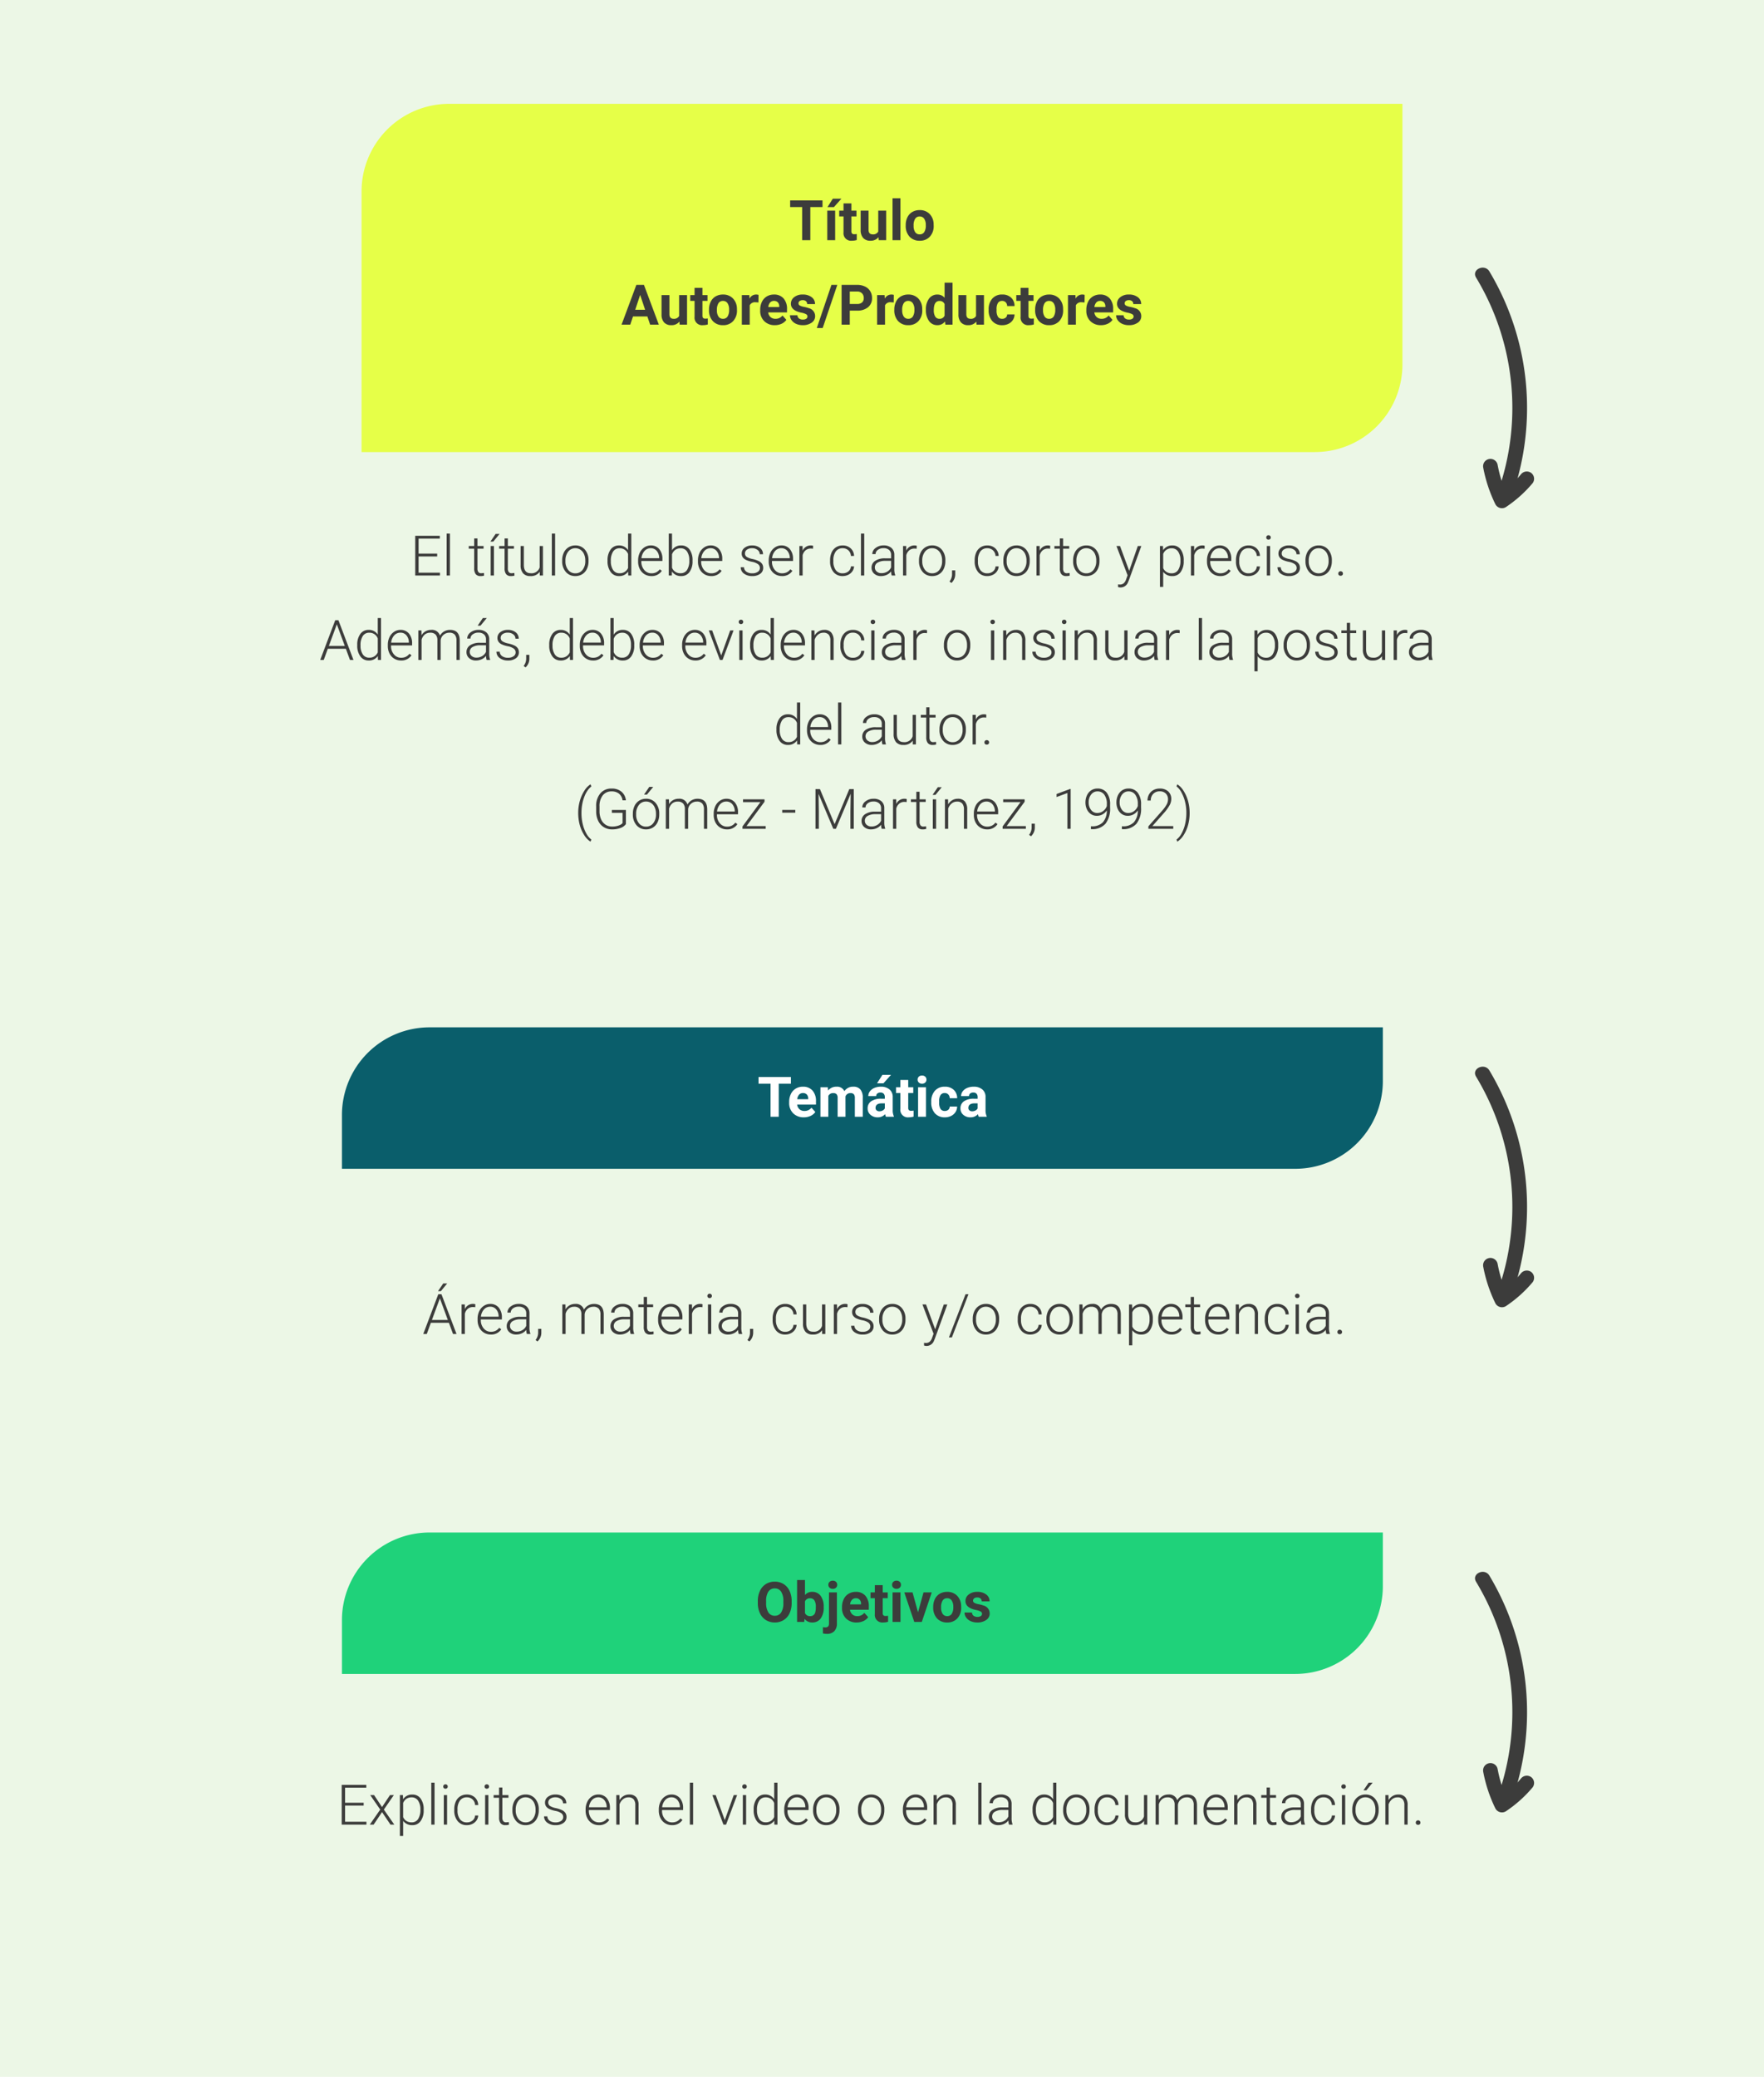 <svg xmlns="http://www.w3.org/2000/svg" width="505" height="594.449" viewBox="0 0 505 594.449">
  <g id="Grupo_1083496" data-name="Grupo 1083496" transform="translate(9340 9672.449)">
    <path id="Trazado_843398" data-name="Trazado 843398" d="M0,0H505V594.449H0Z" transform="translate(-9340 -9672.449)" fill="#ecf7e6"/>
    <g id="Grupo_1083479" data-name="Grupo 1083479" transform="translate(-487.564 279.455)">
      <path id="Trazado_843449" data-name="Trazado 843449" d="M7.719-5.453H2.4V-.812H8.516V0H1.438V-11.375H8.477v.813H2.4v4.3h5.32ZM11.367,0H10.43V-12h.938ZM19.25-10.617v2.164H21v.766H19.25v5.639A1.765,1.765,0,0,0,19.5-1a.984.984,0,0,0,.848.344,5.816,5.816,0,0,0,.758-.078l.039.759a3.056,3.056,0,0,1-1,.132A1.667,1.667,0,0,1,18.75-.4a2.63,2.63,0,0,1-.437-1.645V-7.687H16.758v-.766h1.555v-2.164ZM23.969,0h-.937V-8.453h.938Zm.484-11.906h1.133l-1.8,2.188-.82,0Zm3.5,1.289v2.164H29.7v.766h-1.75v5.639A1.765,1.765,0,0,0,28.207-1a.984.984,0,0,0,.848.344,5.816,5.816,0,0,0,.758-.078l.039.759a3.056,3.056,0,0,1-1,.132,1.667,1.667,0,0,1-1.4-.559,2.63,2.63,0,0,1-.437-1.645V-7.687H25.461v-.766h1.555v-2.164ZM37.078-1.07a3.038,3.038,0,0,1-2.7,1.227,2.615,2.615,0,0,1-2.055-.785,3.439,3.439,0,0,1-.719-2.324v-5.5h.93V-3.07q0,2.414,1.953,2.414a2.394,2.394,0,0,0,2.57-1.68V-8.453H38V0h-.906ZM41.477,0h-.937V-12h.938ZM43.5-4.352a4.974,4.974,0,0,1,.473-2.2,3.6,3.6,0,0,1,1.336-1.52,3.6,3.6,0,0,1,1.957-.543A3.477,3.477,0,0,1,50-7.426a4.561,4.561,0,0,1,1.047,3.137v.2a5.018,5.018,0,0,1-.473,2.207A3.529,3.529,0,0,1,49.242-.375a3.652,3.652,0,0,1-1.961.531,3.48,3.48,0,0,1-2.73-1.184A4.55,4.55,0,0,1,43.5-4.164Zm.938.258a3.836,3.836,0,0,0,.785,2.488,2.518,2.518,0,0,0,2.059.973,2.51,2.51,0,0,0,2.051-.973,3.962,3.962,0,0,0,.785-2.566v-.18a4.3,4.3,0,0,0-.359-1.773A2.888,2.888,0,0,0,48.75-7.371a2.575,2.575,0,0,0-1.484-.441,2.5,2.5,0,0,0-2.039.98,3.968,3.968,0,0,0-.789,2.566ZM56.492-4.3a5.1,5.1,0,0,1,.879-3.137,2.829,2.829,0,0,1,2.387-1.168,2.94,2.94,0,0,1,2.609,1.352V-12h.93V0h-.875l-.039-1.125A3.019,3.019,0,0,1,59.742.156,2.819,2.819,0,0,1,57.387-1.02,5.121,5.121,0,0,1,56.492-4.2Zm.945.164a4.408,4.408,0,0,0,.648,2.551,2.1,2.1,0,0,0,1.828.934A2.516,2.516,0,0,0,62.367-2.18V-6.148A2.5,2.5,0,0,0,59.93-7.8a2.122,2.122,0,0,0-1.836.926A4.711,4.711,0,0,0,57.438-4.141ZM69.031.156a3.67,3.67,0,0,1-1.949-.531,3.62,3.62,0,0,1-1.355-1.48,4.616,4.616,0,0,1-.484-2.129V-4.32a4.974,4.974,0,0,1,.473-2.2,3.76,3.76,0,0,1,1.316-1.535,3.248,3.248,0,0,1,1.828-.559A3.052,3.052,0,0,1,71.3-7.559a4.262,4.262,0,0,1,.9,2.871v.523H66.172v.18A3.539,3.539,0,0,0,67-1.59a2.622,2.622,0,0,0,2.074.957,3.046,3.046,0,0,0,1.324-.273,2.937,2.937,0,0,0,1.043-.875l.586.445A3.411,3.411,0,0,1,69.031.156Zm-.172-7.969a2.337,2.337,0,0,0-1.777.773A3.573,3.573,0,0,0,66.2-4.961h5.07v-.1a3.1,3.1,0,0,0-.7-1.984A2.155,2.155,0,0,0,68.859-7.812ZM80.828-4.141A5.091,5.091,0,0,1,79.953-1,2.794,2.794,0,0,1,77.6.156,3.038,3.038,0,0,1,74.93-1.156L74.891,0h-.875V-12h.93v4.773a2.938,2.938,0,0,1,2.641-1.383,2.82,2.82,0,0,1,2.371,1.145,5.151,5.151,0,0,1,.871,3.184ZM79.891-4.3a4.4,4.4,0,0,0-.648-2.582,2.114,2.114,0,0,0-1.828-.91,2.573,2.573,0,0,0-1.523.441,2.684,2.684,0,0,0-.945,1.293V-2.25A2.5,2.5,0,0,0,77.43-.656a2.1,2.1,0,0,0,1.809-.914A4.707,4.707,0,0,0,79.891-4.3ZM86.164.156a3.67,3.67,0,0,1-1.949-.531,3.62,3.62,0,0,1-1.355-1.48,4.616,4.616,0,0,1-.484-2.129V-4.32a4.974,4.974,0,0,1,.473-2.2,3.76,3.76,0,0,1,1.316-1.535,3.248,3.248,0,0,1,1.828-.559,3.052,3.052,0,0,1,2.441,1.051,4.262,4.262,0,0,1,.9,2.871v.523H83.3v.18a3.539,3.539,0,0,0,.824,2.395A2.622,2.622,0,0,0,86.2-.633a3.046,3.046,0,0,0,1.324-.273,2.937,2.937,0,0,0,1.043-.875l.586.445A3.411,3.411,0,0,1,86.164.156Zm-.172-7.969a2.337,2.337,0,0,0-1.777.773,3.573,3.573,0,0,0-.879,2.078h5.07v-.1a3.1,3.1,0,0,0-.7-1.984A2.155,2.155,0,0,0,85.992-7.812Zm14.117,5.664a1.332,1.332,0,0,0-.559-1.117,4.308,4.308,0,0,0-1.684-.66,7.6,7.6,0,0,1-1.746-.547,2.326,2.326,0,0,1-.922-.754A1.881,1.881,0,0,1,94.9-6.3a2.011,2.011,0,0,1,.836-1.652,3.377,3.377,0,0,1,2.141-.652,3.475,3.475,0,0,1,2.27.7A2.244,2.244,0,0,1,101-6.086h-.937a1.514,1.514,0,0,0-.621-1.234,2.444,2.444,0,0,0-1.566-.492,2.445,2.445,0,0,0-1.48.41,1.266,1.266,0,0,0-.559,1.066,1.153,1.153,0,0,0,.465.98,4.917,4.917,0,0,0,1.7.637A7.968,7.968,0,0,1,99.84-4.1a2.388,2.388,0,0,1,.91.789,2.02,2.02,0,0,1,.3,1.117,2.025,2.025,0,0,1-.863,1.711A3.688,3.688,0,0,1,97.93.156a3.786,3.786,0,0,1-2.395-.715,2.2,2.2,0,0,1-.918-1.809h.938a1.626,1.626,0,0,0,.691,1.277,2.826,2.826,0,0,0,1.684.457,2.657,2.657,0,0,0,1.578-.43A1.29,1.29,0,0,0,100.109-2.148Zm6.313,2.3a3.67,3.67,0,0,1-1.949-.531,3.62,3.62,0,0,1-1.355-1.48,4.616,4.616,0,0,1-.484-2.129V-4.32a4.974,4.974,0,0,1,.473-2.2,3.76,3.76,0,0,1,1.316-1.535,3.248,3.248,0,0,1,1.828-.559,3.052,3.052,0,0,1,2.441,1.051,4.262,4.262,0,0,1,.9,2.871v.523h-6.031v.18a3.539,3.539,0,0,0,.824,2.395,2.622,2.622,0,0,0,2.074.957,3.046,3.046,0,0,0,1.324-.273,2.937,2.937,0,0,0,1.043-.875l.586.445A3.411,3.411,0,0,1,106.422.156Zm-.172-7.969a2.337,2.337,0,0,0-1.777.773,3.573,3.573,0,0,0-.879,2.078h5.07v-.1a3.1,3.1,0,0,0-.7-1.984A2.155,2.155,0,0,0,106.25-7.812Zm9.07.156a3.492,3.492,0,0,0-.633-.055,2.283,2.283,0,0,0-1.48.488,2.674,2.674,0,0,0-.863,1.418V0h-.93V-8.453h.914l.016,1.344a2.486,2.486,0,0,1,2.383-1.5,1.538,1.538,0,0,1,.617.1Zm8.492,7.023a2.469,2.469,0,0,0,1.637-.551,1.938,1.938,0,0,0,.715-1.426h.9a2.647,2.647,0,0,1-.484,1.41,3.035,3.035,0,0,1-1.184,1,3.567,3.567,0,0,1-1.582.359A3.266,3.266,0,0,1,121.176-1a4.674,4.674,0,0,1-.973-3.109v-.281a5.284,5.284,0,0,1,.438-2.211,3.371,3.371,0,0,1,1.254-1.484,3.461,3.461,0,0,1,1.91-.523,3.26,3.26,0,0,1,2.293.828,3.02,3.02,0,0,1,.965,2.18h-.9a2.3,2.3,0,0,0-.715-1.6,2.315,2.315,0,0,0-1.645-.609,2.331,2.331,0,0,0-1.965.914,4.136,4.136,0,0,0-.7,2.563v.273a4.043,4.043,0,0,0,.7,2.523A2.347,2.347,0,0,0,123.813-.633ZM129.977,0h-.937V-12h.938Zm7.875,0a4.421,4.421,0,0,1-.18-1.18,3.26,3.26,0,0,1-1.254.988A3.84,3.84,0,0,1,134.8.156a2.834,2.834,0,0,1-1.973-.68,2.214,2.214,0,0,1-.754-1.719A2.262,2.262,0,0,1,133.105-4.2a4.936,4.936,0,0,1,2.863-.719h1.7v-.961a1.852,1.852,0,0,0-.559-1.426,2.309,2.309,0,0,0-1.629-.52,2.549,2.549,0,0,0-1.617.5,1.486,1.486,0,0,0-.641,1.2l-.937-.008a2.174,2.174,0,0,1,.938-1.746,3.61,3.61,0,0,1,2.3-.738,3.293,3.293,0,0,1,2.23.707,2.537,2.537,0,0,1,.84,1.973v4a4.961,4.961,0,0,0,.258,1.836V0Zm-2.937-.672a3.139,3.139,0,0,0,1.676-.453,2.666,2.666,0,0,0,1.074-1.211V-4.2h-1.672a4.189,4.189,0,0,0-2.187.512,1.536,1.536,0,0,0-.789,1.363,1.511,1.511,0,0,0,.527,1.18A1.987,1.987,0,0,0,134.914-.672Zm10.078-6.984a3.492,3.492,0,0,0-.633-.055,2.283,2.283,0,0,0-1.48.488,2.674,2.674,0,0,0-.863,1.418V0h-.93V-8.453H142l.016,1.344a2.486,2.486,0,0,1,2.383-1.5,1.538,1.538,0,0,1,.617.1Zm.661,3.3a4.974,4.974,0,0,1,.473-2.2,3.6,3.6,0,0,1,1.336-1.52,3.6,3.6,0,0,1,1.957-.543,3.477,3.477,0,0,1,2.734,1.184A4.561,4.561,0,0,1,153.2-4.289v.2a5.018,5.018,0,0,1-.473,2.207A3.529,3.529,0,0,1,151.4-.375a3.652,3.652,0,0,1-1.961.531,3.48,3.48,0,0,1-2.73-1.184,4.55,4.55,0,0,1-1.051-3.137Zm.938.258a3.836,3.836,0,0,0,.785,2.488,2.518,2.518,0,0,0,2.059.973,2.51,2.51,0,0,0,2.051-.973,3.962,3.962,0,0,0,.785-2.566v-.18a4.3,4.3,0,0,0-.359-1.773A2.888,2.888,0,0,0,150.9-7.371a2.575,2.575,0,0,0-1.484-.441,2.5,2.5,0,0,0-2.039.98,3.968,3.968,0,0,0-.789,2.566Zm8.344,6.219-.555-.406a3.4,3.4,0,0,0,.734-1.977V-1.469h.914v.977A3.364,3.364,0,0,1,154.934,2.125ZM165.208-.633a2.469,2.469,0,0,0,1.637-.551,1.938,1.938,0,0,0,.715-1.426h.9a2.647,2.647,0,0,1-.484,1.41,3.035,3.035,0,0,1-1.184,1,3.567,3.567,0,0,1-1.582.359A3.266,3.266,0,0,1,162.571-1a4.674,4.674,0,0,1-.973-3.109v-.281a5.284,5.284,0,0,1,.438-2.211,3.372,3.372,0,0,1,1.254-1.484,3.461,3.461,0,0,1,1.91-.523,3.26,3.26,0,0,1,2.293.828,3.02,3.02,0,0,1,.965,2.18h-.9a2.3,2.3,0,0,0-.715-1.6,2.315,2.315,0,0,0-1.645-.609,2.331,2.331,0,0,0-1.965.914,4.136,4.136,0,0,0-.7,2.563v.273a4.043,4.043,0,0,0,.7,2.523A2.347,2.347,0,0,0,165.208-.633Zm4.6-3.719a4.974,4.974,0,0,1,.473-2.2,3.6,3.6,0,0,1,1.336-1.52,3.6,3.6,0,0,1,1.957-.543,3.477,3.477,0,0,1,2.734,1.184,4.561,4.561,0,0,1,1.047,3.137v.2a5.018,5.018,0,0,1-.473,2.207,3.529,3.529,0,0,1-1.332,1.512,3.652,3.652,0,0,1-1.961.531,3.48,3.48,0,0,1-2.73-1.184,4.55,4.55,0,0,1-1.051-3.137Zm.938.258a3.836,3.836,0,0,0,.785,2.488,2.518,2.518,0,0,0,2.059.973,2.51,2.51,0,0,0,2.051-.973,3.962,3.962,0,0,0,.785-2.566v-.18a4.3,4.3,0,0,0-.359-1.773,2.888,2.888,0,0,0-1.008-1.246,2.575,2.575,0,0,0-1.484-.441,2.5,2.5,0,0,0-2.039.98,3.968,3.968,0,0,0-.789,2.566Zm12.445-3.562a3.492,3.492,0,0,0-.633-.055,2.283,2.283,0,0,0-1.48.488,2.674,2.674,0,0,0-.863,1.418V0h-.93V-8.453h.914l.016,1.344a2.486,2.486,0,0,1,2.383-1.5,1.538,1.538,0,0,1,.617.1Zm3.72-2.961v2.164h1.75v.766h-1.75v5.639A1.765,1.765,0,0,0,187.166-1a.984.984,0,0,0,.848.344,5.816,5.816,0,0,0,.758-.078l.039.759a3.056,3.056,0,0,1-1,.132,1.667,1.667,0,0,1-1.4-.559,2.629,2.629,0,0,1-.437-1.645V-7.687H184.42v-.766h1.555v-2.164Zm2.872,6.266a4.974,4.974,0,0,1,.473-2.2,3.6,3.6,0,0,1,1.336-1.52,3.6,3.6,0,0,1,1.957-.543,3.477,3.477,0,0,1,2.734,1.184,4.561,4.561,0,0,1,1.047,3.137v.2a5.018,5.018,0,0,1-.473,2.207,3.529,3.529,0,0,1-1.332,1.512,3.652,3.652,0,0,1-1.961.531,3.48,3.48,0,0,1-2.73-1.184,4.55,4.55,0,0,1-1.051-3.137Zm.938.258a3.836,3.836,0,0,0,.785,2.488,2.518,2.518,0,0,0,2.059.973,2.51,2.51,0,0,0,2.051-.973,3.962,3.962,0,0,0,.785-2.566v-.18a4.3,4.3,0,0,0-.359-1.773,2.888,2.888,0,0,0-1.008-1.246,2.575,2.575,0,0,0-1.484-.441,2.5,2.5,0,0,0-2.039.98,3.968,3.968,0,0,0-.789,2.566Zm15.109,2.75L208.3-8.453h1.008L205.7,1.438l-.187.438a2.27,2.27,0,0,1-2.148,1.539,2.622,2.622,0,0,1-.719-.109l-.008-.773.484.047a1.731,1.731,0,0,0,1.113-.34,2.579,2.579,0,0,0,.723-1.168L205.37-.07l-3.187-8.383h1.023Zm15.609-2.8A5.091,5.091,0,0,1,220.565-1a2.787,2.787,0,0,1-2.344,1.16,3.129,3.129,0,0,1-2.656-1.219V3.25h-.93v-11.7h.867l.047,1.2A3,3,0,0,1,218.2-8.609a2.812,2.812,0,0,1,2.379,1.148,5.2,5.2,0,0,1,.863,3.188ZM220.5-4.3a4.348,4.348,0,0,0-.664-2.555,2.141,2.141,0,0,0-1.852-.937,2.588,2.588,0,0,0-1.477.414,2.6,2.6,0,0,0-.945,1.2v4.055a2.482,2.482,0,0,0,.961,1.109A2.771,2.771,0,0,0,218-.633a2.121,2.121,0,0,0,1.84-.941A4.734,4.734,0,0,0,220.5-4.3Zm6.914-3.352a3.492,3.492,0,0,0-.633-.055,2.283,2.283,0,0,0-1.48.488A2.674,2.674,0,0,0,224.44-5.8V0h-.93V-8.453h.914l.016,1.344a2.486,2.486,0,0,1,2.383-1.5,1.538,1.538,0,0,1,.617.1ZM231.89.156a3.67,3.67,0,0,1-1.949-.531,3.62,3.62,0,0,1-1.355-1.48,4.616,4.616,0,0,1-.484-2.129V-4.32a4.974,4.974,0,0,1,.473-2.2,3.76,3.76,0,0,1,1.316-1.535,3.248,3.248,0,0,1,1.828-.559,3.052,3.052,0,0,1,2.441,1.051,4.262,4.262,0,0,1,.9,2.871v.523h-6.031v.18a3.539,3.539,0,0,0,.824,2.395,2.622,2.622,0,0,0,2.074.957,3.046,3.046,0,0,0,1.324-.273,2.937,2.937,0,0,0,1.043-.875l.586.445A3.411,3.411,0,0,1,231.89.156Zm-.172-7.969a2.337,2.337,0,0,0-1.777.773,3.573,3.573,0,0,0-.879,2.078h5.07v-.1a3.1,3.1,0,0,0-.7-1.984A2.155,2.155,0,0,0,231.718-7.812Zm8.289,7.18a2.469,2.469,0,0,0,1.637-.551,1.938,1.938,0,0,0,.715-1.426h.9a2.647,2.647,0,0,1-.484,1.41,3.035,3.035,0,0,1-1.184,1,3.567,3.567,0,0,1-1.582.359A3.266,3.266,0,0,1,237.371-1a4.674,4.674,0,0,1-.973-3.109v-.281a5.284,5.284,0,0,1,.438-2.211,3.372,3.372,0,0,1,1.254-1.484A3.461,3.461,0,0,1,240-8.609a3.26,3.26,0,0,1,2.293.828,3.02,3.02,0,0,1,.965,2.18h-.9a2.3,2.3,0,0,0-.715-1.6A2.315,2.315,0,0,0,240-7.812a2.331,2.331,0,0,0-1.965.914,4.136,4.136,0,0,0-.7,2.563v.273a4.043,4.043,0,0,0,.7,2.523A2.347,2.347,0,0,0,240.007-.633ZM246.171,0h-.937V-8.453h.938Zm-1.1-10.895a.627.627,0,0,1,.172-.446.613.613,0,0,1,.469-.182.626.626,0,0,1,.473.182.619.619,0,0,1,.176.446.606.606,0,0,1-.176.443.633.633,0,0,1-.473.179.62.62,0,0,1-.469-.179A.613.613,0,0,1,245.07-10.895Zm8.7,8.746a1.332,1.332,0,0,0-.559-1.117,4.308,4.308,0,0,0-1.684-.66,7.6,7.6,0,0,1-1.746-.547,2.326,2.326,0,0,1-.922-.754,1.881,1.881,0,0,1-.3-1.078,2.011,2.011,0,0,1,.836-1.652,3.377,3.377,0,0,1,2.141-.652,3.475,3.475,0,0,1,2.27.7,2.244,2.244,0,0,1,.855,1.824h-.937a1.514,1.514,0,0,0-.621-1.234,2.444,2.444,0,0,0-1.566-.492,2.445,2.445,0,0,0-1.48.41,1.266,1.266,0,0,0-.559,1.066,1.153,1.153,0,0,0,.465.98,4.917,4.917,0,0,0,1.7.637A7.968,7.968,0,0,1,253.5-4.1a2.388,2.388,0,0,1,.91.789,2.02,2.02,0,0,1,.3,1.117,2.025,2.025,0,0,1-.863,1.711,3.688,3.688,0,0,1-2.254.641A3.786,3.786,0,0,1,249.2-.559a2.2,2.2,0,0,1-.918-1.809h.938a1.626,1.626,0,0,0,.691,1.277,2.826,2.826,0,0,0,1.684.457,2.657,2.657,0,0,0,1.578-.43A1.29,1.29,0,0,0,253.773-2.148Zm2.523-2.2a4.974,4.974,0,0,1,.473-2.2,3.6,3.6,0,0,1,1.336-1.52,3.6,3.6,0,0,1,1.957-.543A3.477,3.477,0,0,1,262.8-7.426a4.561,4.561,0,0,1,1.047,3.137v.2a5.018,5.018,0,0,1-.473,2.207,3.529,3.529,0,0,1-1.332,1.512,3.653,3.653,0,0,1-1.961.531,3.48,3.48,0,0,1-2.73-1.184A4.55,4.55,0,0,1,256.3-4.164Zm.938.258a3.835,3.835,0,0,0,.785,2.488,2.518,2.518,0,0,0,2.059.973,2.51,2.51,0,0,0,2.051-.973,3.962,3.962,0,0,0,.785-2.566v-.18a4.3,4.3,0,0,0-.359-1.773,2.888,2.888,0,0,0-1.008-1.246,2.575,2.575,0,0,0-1.484-.441,2.5,2.5,0,0,0-2.039.98,3.968,3.968,0,0,0-.789,2.566Zm8.453,3.531a.662.662,0,0,1,.176-.465.63.63,0,0,1,.488-.191.642.642,0,0,1,.492.191.654.654,0,0,1,.18.465.6.6,0,0,1-.18.449.674.674,0,0,1-.492.176.66.66,0,0,1-.488-.176A.608.608,0,0,1,265.687-.562Z" transform="translate(-8735 -9787.175)" fill="#3c3c3b"/>
      <path id="Trazado_843450" data-name="Trazado 843450" d="M7.578-3.2H2.414L1.242,0H.234l4.3-11.375h.914L9.758,0h-1ZM2.711-4.008H7.273L4.992-10.2Zm8.125-.3a5.1,5.1,0,0,1,.879-3.137A2.829,2.829,0,0,1,14.1-8.609a2.94,2.94,0,0,1,2.609,1.352V-12h.93V0h-.875l-.039-1.125A3.019,3.019,0,0,1,14.086.156,2.819,2.819,0,0,1,11.73-1.02,5.121,5.121,0,0,1,10.836-4.2Zm.945.164A4.408,4.408,0,0,0,12.43-1.59a2.1,2.1,0,0,0,1.828.934A2.516,2.516,0,0,0,16.711-2.18V-6.148A2.5,2.5,0,0,0,14.273-7.8a2.122,2.122,0,0,0-1.836.926A4.711,4.711,0,0,0,11.781-4.141ZM23.375.156a3.67,3.67,0,0,1-1.949-.531,3.62,3.62,0,0,1-1.355-1.48,4.616,4.616,0,0,1-.484-2.129V-4.32a4.974,4.974,0,0,1,.473-2.2,3.76,3.76,0,0,1,1.316-1.535A3.248,3.248,0,0,1,23.2-8.609a3.052,3.052,0,0,1,2.441,1.051,4.262,4.262,0,0,1,.9,2.871v.523H20.516v.18A3.539,3.539,0,0,0,21.34-1.59a2.622,2.622,0,0,0,2.074.957,3.046,3.046,0,0,0,1.324-.273,2.937,2.937,0,0,0,1.043-.875l.586.445A3.411,3.411,0,0,1,23.375.156ZM23.2-7.812a2.337,2.337,0,0,0-1.777.773,3.573,3.573,0,0,0-.879,2.078h5.07v-.1a3.1,3.1,0,0,0-.7-1.984A2.155,2.155,0,0,0,23.2-7.812Zm6.016-.641.031,1.375a3.129,3.129,0,0,1,1.172-1.148,3.214,3.214,0,0,1,1.563-.383,2.371,2.371,0,0,1,2.539,1.641,3.174,3.174,0,0,1,1.211-1.215,3.354,3.354,0,0,1,1.672-.426q2.719,0,2.773,2.969V0h-.937V-5.57a2.52,2.52,0,0,0-.488-1.68A1.988,1.988,0,0,0,37.188-7.8a2.49,2.49,0,0,0-1.7.652,2.305,2.305,0,0,0-.773,1.551V0h-.937V-5.641a2.316,2.316,0,0,0-.512-1.621A2.036,2.036,0,0,0,31.711-7.8a2.358,2.358,0,0,0-1.516.5,2.955,2.955,0,0,0-.937,1.5V0H28.32V-8.453ZM47.883,0a4.421,4.421,0,0,1-.18-1.18,3.26,3.26,0,0,1-1.254.988,3.84,3.84,0,0,1-1.613.348,2.834,2.834,0,0,1-1.973-.68,2.214,2.214,0,0,1-.754-1.719A2.262,2.262,0,0,1,43.137-4.2,4.936,4.936,0,0,1,46-4.914h1.7v-.961A1.852,1.852,0,0,0,47.137-7.3a2.309,2.309,0,0,0-1.629-.52,2.549,2.549,0,0,0-1.617.5,1.486,1.486,0,0,0-.641,1.2l-.937-.008a2.174,2.174,0,0,1,.938-1.746,3.61,3.61,0,0,1,2.3-.738,3.293,3.293,0,0,1,2.23.707,2.537,2.537,0,0,1,.84,1.973v4a4.961,4.961,0,0,0,.258,1.836V0ZM44.945-.672a3.139,3.139,0,0,0,1.676-.453A2.666,2.666,0,0,0,47.7-2.336V-4.2H46.023a4.189,4.189,0,0,0-2.187.512,1.536,1.536,0,0,0-.789,1.363,1.511,1.511,0,0,0,.527,1.18A1.987,1.987,0,0,0,44.945-.672ZM46.789-12h1.133l-1.8,2.188-.82,0ZM56.18-2.148a1.332,1.332,0,0,0-.559-1.117,4.308,4.308,0,0,0-1.684-.66,7.6,7.6,0,0,1-1.746-.547,2.326,2.326,0,0,1-.922-.754,1.881,1.881,0,0,1-.3-1.078A2.011,2.011,0,0,1,51.8-7.957a3.377,3.377,0,0,1,2.141-.652,3.475,3.475,0,0,1,2.27.7,2.244,2.244,0,0,1,.855,1.824h-.937a1.514,1.514,0,0,0-.621-1.234,2.444,2.444,0,0,0-1.566-.492,2.445,2.445,0,0,0-1.48.41,1.266,1.266,0,0,0-.559,1.066,1.153,1.153,0,0,0,.465.98,4.917,4.917,0,0,0,1.7.637A7.968,7.968,0,0,1,55.91-4.1a2.388,2.388,0,0,1,.91.789,2.02,2.02,0,0,1,.3,1.117,2.025,2.025,0,0,1-.863,1.711A3.688,3.688,0,0,1,54,.156a3.786,3.786,0,0,1-2.395-.715,2.2,2.2,0,0,1-.918-1.809h.938a1.626,1.626,0,0,0,.691,1.277A2.826,2.826,0,0,0,54-.633a2.657,2.657,0,0,0,1.578-.43A1.29,1.29,0,0,0,56.18-2.148Zm2.844,4.273-.555-.406A3.4,3.4,0,0,0,59.2-.258V-1.469h.914v.977A3.364,3.364,0,0,1,59.023,2.125ZM65.8-4.3a5.1,5.1,0,0,1,.879-3.137,2.829,2.829,0,0,1,2.387-1.168,2.94,2.94,0,0,1,2.609,1.352V-12h.93V0h-.875l-.039-1.125A3.019,3.019,0,0,1,69.047.156,2.819,2.819,0,0,1,66.691-1.02,5.121,5.121,0,0,1,65.8-4.2Zm.945.164a4.408,4.408,0,0,0,.648,2.551,2.1,2.1,0,0,0,1.828.934A2.516,2.516,0,0,0,71.672-2.18V-6.148A2.5,2.5,0,0,0,69.234-7.8a2.122,2.122,0,0,0-1.836.926A4.711,4.711,0,0,0,66.742-4.141ZM78.336.156a3.67,3.67,0,0,1-1.949-.531,3.62,3.62,0,0,1-1.355-1.48,4.616,4.616,0,0,1-.484-2.129V-4.32a4.974,4.974,0,0,1,.473-2.2,3.76,3.76,0,0,1,1.316-1.535,3.248,3.248,0,0,1,1.828-.559,3.052,3.052,0,0,1,2.441,1.051,4.262,4.262,0,0,1,.9,2.871v.523H75.477v.18A3.539,3.539,0,0,0,76.3-1.59a2.622,2.622,0,0,0,2.074.957A3.046,3.046,0,0,0,79.7-.906a2.937,2.937,0,0,0,1.043-.875l.586.445A3.411,3.411,0,0,1,78.336.156Zm-.172-7.969a2.337,2.337,0,0,0-1.777.773,3.573,3.573,0,0,0-.879,2.078h5.07v-.1a3.1,3.1,0,0,0-.7-1.984A2.155,2.155,0,0,0,78.164-7.812ZM90.133-4.141A5.091,5.091,0,0,1,89.258-1,2.794,2.794,0,0,1,86.906.156a3.038,3.038,0,0,1-2.672-1.312L84.2,0H83.32V-12h.93v4.773a2.938,2.938,0,0,1,2.641-1.383,2.82,2.82,0,0,1,2.371,1.145,5.151,5.151,0,0,1,.871,3.184ZM89.2-4.3a4.4,4.4,0,0,0-.648-2.582,2.114,2.114,0,0,0-1.828-.91,2.573,2.573,0,0,0-1.523.441,2.684,2.684,0,0,0-.945,1.293V-2.25A2.5,2.5,0,0,0,86.734-.656a2.1,2.1,0,0,0,1.809-.914A4.707,4.707,0,0,0,89.2-4.3ZM95.469.156A3.67,3.67,0,0,1,93.52-.375a3.62,3.62,0,0,1-1.355-1.48,4.616,4.616,0,0,1-.484-2.129V-4.32a4.974,4.974,0,0,1,.473-2.2,3.76,3.76,0,0,1,1.316-1.535A3.248,3.248,0,0,1,95.3-8.609a3.052,3.052,0,0,1,2.441,1.051,4.262,4.262,0,0,1,.9,2.871v.523H92.609v.18a3.539,3.539,0,0,0,.824,2.395,2.622,2.622,0,0,0,2.074.957,3.046,3.046,0,0,0,1.324-.273,2.937,2.937,0,0,0,1.043-.875l.586.445A3.411,3.411,0,0,1,95.469.156ZM95.3-7.812a2.337,2.337,0,0,0-1.777.773,3.573,3.573,0,0,0-.879,2.078h5.07v-.1a3.1,3.1,0,0,0-.7-1.984A2.155,2.155,0,0,0,95.3-7.812ZM107.625.156a3.67,3.67,0,0,1-1.949-.531,3.62,3.62,0,0,1-1.355-1.48,4.616,4.616,0,0,1-.484-2.129V-4.32a4.974,4.974,0,0,1,.473-2.2,3.76,3.76,0,0,1,1.316-1.535,3.248,3.248,0,0,1,1.828-.559,3.052,3.052,0,0,1,2.441,1.051,4.262,4.262,0,0,1,.9,2.871v.523h-6.031v.18a3.539,3.539,0,0,0,.824,2.395,2.622,2.622,0,0,0,2.074.957,3.046,3.046,0,0,0,1.324-.273,2.937,2.937,0,0,0,1.043-.875l.586.445A3.411,3.411,0,0,1,107.625.156Zm-.172-7.969a2.337,2.337,0,0,0-1.777.773,3.573,3.573,0,0,0-.879,2.078h5.07v-.1a3.1,3.1,0,0,0-.7-1.984A2.155,2.155,0,0,0,107.453-7.812Zm7.583,6.523,2.57-7.164h.961L115.411,0h-.758l-3.172-8.453h.961ZM121.146,0h-.937V-8.453h.938Zm-1.1-10.895a.627.627,0,0,1,.172-.446.613.613,0,0,1,.469-.182.626.626,0,0,1,.473.182.619.619,0,0,1,.176.446.606.606,0,0,1-.176.443.633.633,0,0,1-.473.179.62.62,0,0,1-.469-.179A.613.613,0,0,1,120.044-10.895ZM123.31-4.3a5.1,5.1,0,0,1,.879-3.137,2.829,2.829,0,0,1,2.387-1.168,2.94,2.94,0,0,1,2.609,1.352V-12h.93V0h-.875L129.2-1.125A3.019,3.019,0,0,1,126.56.156,2.819,2.819,0,0,1,124.2-1.02,5.121,5.121,0,0,1,123.31-4.2Zm.945.164A4.408,4.408,0,0,0,124.9-1.59a2.1,2.1,0,0,0,1.828.934,2.516,2.516,0,0,0,2.453-1.523V-6.148A2.5,2.5,0,0,0,126.747-7.8a2.122,2.122,0,0,0-1.836.926A4.711,4.711,0,0,0,124.255-4.141Zm11.594,4.3A3.67,3.67,0,0,1,133.9-.375a3.62,3.62,0,0,1-1.355-1.48,4.616,4.616,0,0,1-.484-2.129V-4.32a4.974,4.974,0,0,1,.473-2.2,3.76,3.76,0,0,1,1.316-1.535,3.248,3.248,0,0,1,1.828-.559,3.052,3.052,0,0,1,2.441,1.051,4.262,4.262,0,0,1,.9,2.871v.523H132.99v.18a3.539,3.539,0,0,0,.824,2.395,2.622,2.622,0,0,0,2.074.957,3.046,3.046,0,0,0,1.324-.273,2.937,2.937,0,0,0,1.043-.875l.586.445A3.411,3.411,0,0,1,135.849.156Zm-.172-7.969a2.337,2.337,0,0,0-1.777.773,3.573,3.573,0,0,0-.879,2.078h5.07v-.1a3.1,3.1,0,0,0-.7-1.984A2.155,2.155,0,0,0,135.677-7.812Zm6.055-.641.031,1.445A3.357,3.357,0,0,1,142.951-8.2a3.086,3.086,0,0,1,1.57-.41,2.536,2.536,0,0,1,2.023.766,3.453,3.453,0,0,1,.672,2.3V0h-.93V-5.555a2.582,2.582,0,0,0-.48-1.687,1.882,1.882,0,0,0-1.512-.555,2.365,2.365,0,0,0-1.535.543,3.181,3.181,0,0,0-.988,1.465V0h-.93V-8.453Zm11.023,7.82a2.469,2.469,0,0,0,1.637-.551,1.938,1.938,0,0,0,.715-1.426h.9a2.647,2.647,0,0,1-.484,1.41,3.035,3.035,0,0,1-1.184,1,3.567,3.567,0,0,1-1.582.359A3.266,3.266,0,0,1,150.118-1a4.674,4.674,0,0,1-.973-3.109v-.281a5.284,5.284,0,0,1,.438-2.211,3.372,3.372,0,0,1,1.254-1.484,3.461,3.461,0,0,1,1.91-.523,3.26,3.26,0,0,1,2.293.828,3.02,3.02,0,0,1,.965,2.18h-.9a2.3,2.3,0,0,0-.715-1.6,2.315,2.315,0,0,0-1.645-.609,2.331,2.331,0,0,0-1.965.914,4.136,4.136,0,0,0-.7,2.563v.273a4.043,4.043,0,0,0,.7,2.523A2.347,2.347,0,0,0,152.755-.633ZM158.919,0h-.937V-8.453h.938Zm-1.1-10.895a.627.627,0,0,1,.172-.446.613.613,0,0,1,.469-.182.626.626,0,0,1,.473.182.619.619,0,0,1,.176.446.606.606,0,0,1-.176.443.633.633,0,0,1-.473.179.62.62,0,0,1-.469-.179A.613.613,0,0,1,157.818-10.895ZM166.794,0a4.421,4.421,0,0,1-.18-1.18,3.26,3.26,0,0,1-1.254.988,3.84,3.84,0,0,1-1.613.348,2.834,2.834,0,0,1-1.973-.68,2.214,2.214,0,0,1-.754-1.719A2.262,2.262,0,0,1,162.048-4.2a4.936,4.936,0,0,1,2.863-.719h1.7v-.961a1.852,1.852,0,0,0-.559-1.426,2.309,2.309,0,0,0-1.629-.52,2.549,2.549,0,0,0-1.617.5,1.486,1.486,0,0,0-.641,1.2l-.937-.008a2.174,2.174,0,0,1,.938-1.746,3.61,3.61,0,0,1,2.3-.738,3.293,3.293,0,0,1,2.23.707,2.537,2.537,0,0,1,.84,1.973v4a4.961,4.961,0,0,0,.258,1.836V0Zm-2.937-.672a3.139,3.139,0,0,0,1.676-.453,2.666,2.666,0,0,0,1.074-1.211V-4.2h-1.672a4.189,4.189,0,0,0-2.187.512,1.536,1.536,0,0,0-.789,1.363,1.511,1.511,0,0,0,.527,1.18A1.987,1.987,0,0,0,163.857-.672Zm10.078-6.984a3.492,3.492,0,0,0-.633-.055,2.283,2.283,0,0,0-1.48.488,2.674,2.674,0,0,0-.863,1.418V0h-.93V-8.453h.914l.016,1.344a2.486,2.486,0,0,1,2.383-1.5,1.538,1.538,0,0,1,.617.1Zm4.852,3.3a4.974,4.974,0,0,1,.473-2.2,3.6,3.6,0,0,1,1.336-1.52,3.6,3.6,0,0,1,1.957-.543,3.477,3.477,0,0,1,2.734,1.184,4.561,4.561,0,0,1,1.047,3.137v.2a5.018,5.018,0,0,1-.473,2.207,3.529,3.529,0,0,1-1.332,1.512,3.652,3.652,0,0,1-1.961.531,3.48,3.48,0,0,1-2.73-1.184,4.55,4.55,0,0,1-1.051-3.137Zm.938.258a3.836,3.836,0,0,0,.785,2.488,2.518,2.518,0,0,0,2.059.973,2.51,2.51,0,0,0,2.051-.973,3.962,3.962,0,0,0,.785-2.566v-.18a4.3,4.3,0,0,0-.359-1.773,2.888,2.888,0,0,0-1.008-1.246,2.575,2.575,0,0,0-1.484-.441,2.5,2.5,0,0,0-2.039.98,3.968,3.968,0,0,0-.789,2.566ZM193.2,0h-.937V-8.453h.938Zm-1.1-10.895a.627.627,0,0,1,.172-.446.613.613,0,0,1,.469-.182.626.626,0,0,1,.473.182.619.619,0,0,1,.176.446.606.606,0,0,1-.176.443.633.633,0,0,1-.473.179.62.62,0,0,1-.469-.179A.613.613,0,0,1,192.1-10.895Zm4.531,2.441.031,1.445A3.357,3.357,0,0,1,197.849-8.2a3.086,3.086,0,0,1,1.57-.41,2.536,2.536,0,0,1,2.023.766,3.453,3.453,0,0,1,.672,2.3V0h-.93V-5.555a2.582,2.582,0,0,0-.48-1.687,1.882,1.882,0,0,0-1.512-.555,2.365,2.365,0,0,0-1.535.543,3.181,3.181,0,0,0-.988,1.465V0h-.93V-8.453Zm12.961,6.3a1.332,1.332,0,0,0-.559-1.117,4.308,4.308,0,0,0-1.684-.66,7.6,7.6,0,0,1-1.746-.547,2.326,2.326,0,0,1-.922-.754,1.881,1.881,0,0,1-.3-1.078,2.011,2.011,0,0,1,.836-1.652,3.377,3.377,0,0,1,2.141-.652,3.475,3.475,0,0,1,2.27.7,2.244,2.244,0,0,1,.855,1.824h-.937a1.514,1.514,0,0,0-.621-1.234,2.444,2.444,0,0,0-1.566-.492,2.445,2.445,0,0,0-1.48.41,1.266,1.266,0,0,0-.559,1.066,1.153,1.153,0,0,0,.465.98,4.917,4.917,0,0,0,1.7.637,7.968,7.968,0,0,1,1.844.617,2.388,2.388,0,0,1,.91.789,2.02,2.02,0,0,1,.3,1.117,2.025,2.025,0,0,1-.863,1.711,3.688,3.688,0,0,1-2.254.641,3.786,3.786,0,0,1-2.395-.715,2.2,2.2,0,0,1-.918-1.809h.938a1.626,1.626,0,0,0,.691,1.277,2.826,2.826,0,0,0,1.684.457,2.657,2.657,0,0,0,1.578-.43A1.29,1.29,0,0,0,209.591-2.148ZM213.677,0h-.937V-8.453h.938Zm-1.1-10.895a.627.627,0,0,1,.172-.446.613.613,0,0,1,.469-.182.626.626,0,0,1,.473.182.619.619,0,0,1,.176.446.606.606,0,0,1-.176.443.633.633,0,0,1-.473.179.62.62,0,0,1-.469-.179A.613.613,0,0,1,212.576-10.895Zm4.531,2.441.031,1.445A3.357,3.357,0,0,1,218.326-8.2a3.086,3.086,0,0,1,1.57-.41,2.536,2.536,0,0,1,2.023.766,3.453,3.453,0,0,1,.672,2.3V0h-.93V-5.555a2.582,2.582,0,0,0-.48-1.687,1.882,1.882,0,0,0-1.512-.555,2.365,2.365,0,0,0-1.535.543,3.181,3.181,0,0,0-.988,1.465V0h-.93V-8.453ZM230.443-1.07a3.038,3.038,0,0,1-2.7,1.227,2.615,2.615,0,0,1-2.055-.785,3.439,3.439,0,0,1-.719-2.324v-5.5h.93V-3.07q0,2.414,1.953,2.414a2.394,2.394,0,0,0,2.57-1.68V-8.453h.938V0h-.906ZM239.13,0a4.421,4.421,0,0,1-.18-1.18,3.26,3.26,0,0,1-1.254.988,3.84,3.84,0,0,1-1.613.348,2.834,2.834,0,0,1-1.973-.68,2.214,2.214,0,0,1-.754-1.719A2.262,2.262,0,0,1,234.384-4.2a4.936,4.936,0,0,1,2.863-.719h1.7v-.961a1.852,1.852,0,0,0-.559-1.426,2.309,2.309,0,0,0-1.629-.52,2.549,2.549,0,0,0-1.617.5,1.486,1.486,0,0,0-.641,1.2l-.937-.008a2.174,2.174,0,0,1,.938-1.746,3.61,3.61,0,0,1,2.3-.738,3.293,3.293,0,0,1,2.23.707,2.537,2.537,0,0,1,.84,1.973v4a4.961,4.961,0,0,0,.258,1.836V0Zm-2.937-.672a3.139,3.139,0,0,0,1.676-.453,2.666,2.666,0,0,0,1.074-1.211V-4.2h-1.672a4.189,4.189,0,0,0-2.187.512,1.536,1.536,0,0,0-.789,1.363,1.511,1.511,0,0,0,.527,1.18A1.987,1.987,0,0,0,236.193-.672Zm10.078-6.984a3.492,3.492,0,0,0-.633-.055,2.283,2.283,0,0,0-1.48.488,2.674,2.674,0,0,0-.863,1.418V0h-.93V-8.453h.914l.016,1.344a2.486,2.486,0,0,1,2.383-1.5,1.538,1.538,0,0,1,.617.1ZM252.685,0h-.937V-12h.938Zm7.875,0a4.421,4.421,0,0,1-.18-1.18,3.26,3.26,0,0,1-1.254.988,3.84,3.84,0,0,1-1.613.348,2.834,2.834,0,0,1-1.973-.68,2.214,2.214,0,0,1-.754-1.719A2.262,2.262,0,0,1,255.814-4.2a4.936,4.936,0,0,1,2.863-.719h1.7v-.961a1.852,1.852,0,0,0-.559-1.426,2.309,2.309,0,0,0-1.629-.52,2.549,2.549,0,0,0-1.617.5,1.486,1.486,0,0,0-.641,1.2l-.937-.008a2.174,2.174,0,0,1,.938-1.746,3.61,3.61,0,0,1,2.3-.738,3.293,3.293,0,0,1,2.23.707,2.537,2.537,0,0,1,.84,1.973v4a4.961,4.961,0,0,0,.258,1.836V0Zm-2.937-.672a3.139,3.139,0,0,0,1.676-.453,2.666,2.666,0,0,0,1.074-1.211V-4.2H258.7a4.189,4.189,0,0,0-2.187.512,1.536,1.536,0,0,0-.789,1.363,1.511,1.511,0,0,0,.527,1.18A1.987,1.987,0,0,0,257.622-.672Zm16.859-3.469A5.091,5.091,0,0,1,273.607-1a2.787,2.787,0,0,1-2.344,1.16,3.129,3.129,0,0,1-2.656-1.219V3.25h-.93v-11.7h.867l.047,1.2a3,3,0,0,1,2.648-1.352,2.812,2.812,0,0,1,2.379,1.148,5.2,5.2,0,0,1,.863,3.188Zm-.937-.164a4.348,4.348,0,0,0-.664-2.555,2.141,2.141,0,0,0-1.852-.937,2.588,2.588,0,0,0-1.477.414,2.6,2.6,0,0,0-.945,1.2v4.055a2.482,2.482,0,0,0,.961,1.109,2.771,2.771,0,0,0,1.477.383,2.121,2.121,0,0,0,1.84-.941A4.734,4.734,0,0,0,273.544-4.3Zm2.492-.047a4.974,4.974,0,0,1,.473-2.2,3.6,3.6,0,0,1,1.336-1.52,3.6,3.6,0,0,1,1.957-.543,3.477,3.477,0,0,1,2.734,1.184,4.561,4.561,0,0,1,1.047,3.137v.2a5.018,5.018,0,0,1-.473,2.207,3.529,3.529,0,0,1-1.332,1.512,3.652,3.652,0,0,1-1.961.531,3.48,3.48,0,0,1-2.73-1.184,4.55,4.55,0,0,1-1.051-3.137Zm.938.258a3.836,3.836,0,0,0,.785,2.488,2.518,2.518,0,0,0,2.059.973,2.51,2.51,0,0,0,2.051-.973,3.962,3.962,0,0,0,.785-2.566v-.18a4.3,4.3,0,0,0-.359-1.773,2.888,2.888,0,0,0-1.008-1.246,2.575,2.575,0,0,0-1.484-.441,2.5,2.5,0,0,0-2.039.98,3.968,3.968,0,0,0-.789,2.566Zm13.6,1.945a1.332,1.332,0,0,0-.559-1.117,4.308,4.308,0,0,0-1.684-.66,7.6,7.6,0,0,1-1.746-.547,2.326,2.326,0,0,1-.922-.754,1.881,1.881,0,0,1-.3-1.078,2.011,2.011,0,0,1,.836-1.652,3.377,3.377,0,0,1,2.141-.652,3.475,3.475,0,0,1,2.27.7,2.244,2.244,0,0,1,.855,1.824h-.937a1.514,1.514,0,0,0-.621-1.234,2.444,2.444,0,0,0-1.566-.492,2.445,2.445,0,0,0-1.48.41,1.266,1.266,0,0,0-.559,1.066,1.153,1.153,0,0,0,.465.98,4.917,4.917,0,0,0,1.7.637,7.968,7.968,0,0,1,1.844.617,2.388,2.388,0,0,1,.91.789,2.02,2.02,0,0,1,.3,1.117,2.025,2.025,0,0,1-.863,1.711A3.688,3.688,0,0,1,288.4.156,3.786,3.786,0,0,1,286-.559a2.2,2.2,0,0,1-.918-1.809h.938a1.626,1.626,0,0,0,.691,1.277,2.826,2.826,0,0,0,1.684.457,2.657,2.657,0,0,0,1.578-.43A1.29,1.29,0,0,0,290.576-2.148Zm4.492-8.469v2.164h1.75v.766h-1.75v5.639A1.765,1.765,0,0,0,295.322-1a.984.984,0,0,0,.848.344,5.816,5.816,0,0,0,.758-.078l.039.759a3.056,3.056,0,0,1-1,.132,1.667,1.667,0,0,1-1.4-.559,2.63,2.63,0,0,1-.437-1.645V-7.687h-1.555v-.766h1.555v-2.164Zm9.125,9.547A3.038,3.038,0,0,1,301.5.156a2.615,2.615,0,0,1-2.055-.785,3.439,3.439,0,0,1-.719-2.324v-5.5h.93V-3.07q0,2.414,1.953,2.414a2.394,2.394,0,0,0,2.57-1.68V-8.453h.938V0h-.906Zm7.258-6.586a3.492,3.492,0,0,0-.633-.055,2.283,2.283,0,0,0-1.48.488,2.674,2.674,0,0,0-.863,1.418V0h-.93V-8.453h.914l.016,1.344a2.486,2.486,0,0,1,2.383-1.5,1.538,1.538,0,0,1,.617.1ZM317.694,0a4.421,4.421,0,0,1-.18-1.18,3.26,3.26,0,0,1-1.254.988,3.84,3.84,0,0,1-1.613.348,2.834,2.834,0,0,1-1.973-.68,2.214,2.214,0,0,1-.754-1.719A2.262,2.262,0,0,1,312.948-4.2a4.936,4.936,0,0,1,2.863-.719h1.7v-.961a1.852,1.852,0,0,0-.559-1.426,2.309,2.309,0,0,0-1.629-.52,2.549,2.549,0,0,0-1.617.5,1.486,1.486,0,0,0-.641,1.2l-.937-.008a2.174,2.174,0,0,1,.938-1.746,3.61,3.61,0,0,1,2.3-.738,3.293,3.293,0,0,1,2.23.707,2.537,2.537,0,0,1,.84,1.973v4a4.961,4.961,0,0,0,.258,1.836V0Zm-2.937-.672a3.139,3.139,0,0,0,1.676-.453,2.666,2.666,0,0,0,1.074-1.211V-4.2h-1.672a4.189,4.189,0,0,0-2.187.512,1.536,1.536,0,0,0-.789,1.363,1.511,1.511,0,0,0,.527,1.18A1.987,1.987,0,0,0,314.757-.672Z" transform="translate(-8761 -9763.008)" fill="#3c3c3b"/>
      <path id="Trazado_843451" data-name="Trazado 843451" d="M.844-4.3a5.1,5.1,0,0,1,.879-3.137A2.829,2.829,0,0,1,4.109-8.609,2.94,2.94,0,0,1,6.719-7.258V-12h.93V0H6.773L6.734-1.125A3.019,3.019,0,0,1,4.094.156,2.819,2.819,0,0,1,1.738-1.02,5.121,5.121,0,0,1,.844-4.2Zm.945.164A4.408,4.408,0,0,0,2.438-1.59a2.1,2.1,0,0,0,1.828.934A2.516,2.516,0,0,0,6.719-2.18V-6.148A2.5,2.5,0,0,0,4.281-7.8a2.122,2.122,0,0,0-1.836.926A4.711,4.711,0,0,0,1.789-4.141ZM13.383.156a3.67,3.67,0,0,1-1.949-.531,3.62,3.62,0,0,1-1.355-1.48,4.616,4.616,0,0,1-.484-2.129V-4.32a4.974,4.974,0,0,1,.473-2.2,3.76,3.76,0,0,1,1.316-1.535,3.248,3.248,0,0,1,1.828-.559,3.052,3.052,0,0,1,2.441,1.051,4.262,4.262,0,0,1,.9,2.871v.523H10.523v.18a3.539,3.539,0,0,0,.824,2.395,2.622,2.622,0,0,0,2.074.957,3.046,3.046,0,0,0,1.324-.273,2.937,2.937,0,0,0,1.043-.875l.586.445A3.411,3.411,0,0,1,13.383.156Zm-.172-7.969a2.337,2.337,0,0,0-1.777.773,3.573,3.573,0,0,0-.879,2.078h5.07v-.1a3.1,3.1,0,0,0-.7-1.984A2.155,2.155,0,0,0,13.211-7.812ZM19.422,0h-.937V-12h.938ZM31.188,0a4.421,4.421,0,0,1-.18-1.18,3.26,3.26,0,0,1-1.254.988,3.84,3.84,0,0,1-1.613.348,2.834,2.834,0,0,1-1.973-.68,2.214,2.214,0,0,1-.754-1.719A2.262,2.262,0,0,1,26.441-4.2,4.936,4.936,0,0,1,29.3-4.914H31v-.961A1.852,1.852,0,0,0,30.441-7.3a2.309,2.309,0,0,0-1.629-.52,2.549,2.549,0,0,0-1.617.5,1.486,1.486,0,0,0-.641,1.2l-.937-.008a2.174,2.174,0,0,1,.938-1.746,3.61,3.61,0,0,1,2.3-.738,3.293,3.293,0,0,1,2.23.707,2.537,2.537,0,0,1,.84,1.973v4a4.961,4.961,0,0,0,.258,1.836V0ZM28.25-.672a3.139,3.139,0,0,0,1.676-.453A2.666,2.666,0,0,0,31-2.336V-4.2H29.328a4.189,4.189,0,0,0-2.187.512,1.536,1.536,0,0,0-.789,1.363,1.511,1.511,0,0,0,.527,1.18A1.987,1.987,0,0,0,28.25-.672Zm11.609-.4a3.038,3.038,0,0,1-2.7,1.227,2.615,2.615,0,0,1-2.055-.785,3.439,3.439,0,0,1-.719-2.324v-5.5h.93V-3.07q0,2.414,1.953,2.414a2.394,2.394,0,0,0,2.57-1.68V-8.453h.938V0h-.906Zm4.8-9.547v2.164h1.75v.766h-1.75v5.639A1.765,1.765,0,0,0,44.918-1a.984.984,0,0,0,.848.344,5.816,5.816,0,0,0,.758-.078l.039.759a3.056,3.056,0,0,1-1,.132,1.667,1.667,0,0,1-1.4-.559,2.63,2.63,0,0,1-.437-1.645V-7.687H42.172v-.766h1.555v-2.164ZM47.52-4.352a4.974,4.974,0,0,1,.473-2.2,3.6,3.6,0,0,1,1.336-1.52,3.6,3.6,0,0,1,1.957-.543A3.477,3.477,0,0,1,54.02-7.426a4.561,4.561,0,0,1,1.047,3.137v.2a5.018,5.018,0,0,1-.473,2.207A3.529,3.529,0,0,1,53.262-.375,3.652,3.652,0,0,1,51.3.156a3.48,3.48,0,0,1-2.73-1.184A4.55,4.55,0,0,1,47.52-4.164Zm.938.258a3.836,3.836,0,0,0,.785,2.488A2.518,2.518,0,0,0,51.3-.633a2.51,2.51,0,0,0,2.051-.973,3.962,3.962,0,0,0,.785-2.566v-.18a4.3,4.3,0,0,0-.359-1.773A2.888,2.888,0,0,0,52.77-7.371a2.575,2.575,0,0,0-1.484-.441,2.5,2.5,0,0,0-2.039.98,3.968,3.968,0,0,0-.789,2.566ZM60.9-7.656a3.492,3.492,0,0,0-.633-.055,2.283,2.283,0,0,0-1.48.488A2.674,2.674,0,0,0,57.926-5.8V0H57V-8.453h.914l.016,1.344a2.486,2.486,0,0,1,2.383-1.5,1.538,1.538,0,0,1,.617.1ZM60.388-.562a.662.662,0,0,1,.176-.465.63.63,0,0,1,.488-.191.642.642,0,0,1,.492.191.654.654,0,0,1,.18.465.6.6,0,0,1-.18.449.674.674,0,0,1-.492.176.66.66,0,0,1-.488-.176A.608.608,0,0,1,60.388-.562Z" transform="translate(-8631 -9738.84)" fill="#3c3c3b"/>
      <path id="Trazado_843452" data-name="Trazado 843452" d="M1.094-4.594A12.527,12.527,0,0,1,1.531-7.9,10.719,10.719,0,0,1,2.813-10.84a5.721,5.721,0,0,1,1.813-1.91l.227.633a4.611,4.611,0,0,0-1.023,1.07,8.128,8.128,0,0,0-.906,1.672A12.052,12.052,0,0,0,2.277-7.2a13.78,13.78,0,0,0-.246,2.738A13.1,13.1,0,0,0,2.4-1.32a10.539,10.539,0,0,0,1.02,2.66,5.407,5.407,0,0,0,1.43,1.73l-.227.6A5.8,5.8,0,0,1,2.789,1.754,10.385,10.385,0,0,1,1.52-1.16,13.236,13.236,0,0,1,1.094-4.594ZM14.75-1.352A3.22,3.22,0,0,1,13.184-.242a6.778,6.778,0,0,1-2.387.4A4.433,4.433,0,0,1,8.422-.484,4.264,4.264,0,0,1,6.813-2.3a6.141,6.141,0,0,1-.578-2.687V-6.422a5.494,5.494,0,0,1,1.2-3.738,4.045,4.045,0,0,1,3.211-1.371,4.265,4.265,0,0,1,2.828.895,3.692,3.692,0,0,1,1.273,2.465h-.961a2.95,2.95,0,0,0-1.02-1.9,3.282,3.282,0,0,0-2.113-.646A3.091,3.091,0,0,0,8.125-9.585a4.915,4.915,0,0,0-.93,3.2v1.345a5.619,5.619,0,0,0,.441,2.295A3.5,3.5,0,0,0,8.9-1.2,3.346,3.346,0,0,0,10.8-.656a5.287,5.287,0,0,0,2.133-.391,2.3,2.3,0,0,0,.859-.6V-4.586H10.734V-5.4H14.75Zm1.992-3a4.974,4.974,0,0,1,.473-2.2,3.6,3.6,0,0,1,1.336-1.52,3.6,3.6,0,0,1,1.957-.543,3.477,3.477,0,0,1,2.734,1.184,4.561,4.561,0,0,1,1.047,3.137v.2a5.018,5.018,0,0,1-.473,2.207A3.529,3.529,0,0,1,22.484-.375a3.652,3.652,0,0,1-1.961.531,3.48,3.48,0,0,1-2.73-1.184,4.55,4.55,0,0,1-1.051-3.137Zm.938.258a3.836,3.836,0,0,0,.785,2.488,2.518,2.518,0,0,0,2.059.973,2.51,2.51,0,0,0,2.051-.973,3.962,3.962,0,0,0,.785-2.566v-.18A4.3,4.3,0,0,0,23-6.125a2.888,2.888,0,0,0-1.008-1.246,2.575,2.575,0,0,0-1.484-.441,2.5,2.5,0,0,0-2.039.98,3.968,3.968,0,0,0-.789,2.566ZM21.438-12H22.57l-1.8,2.188-.82,0ZM27.07-8.453,27.1-7.078a3.129,3.129,0,0,1,1.172-1.148,3.214,3.214,0,0,1,1.563-.383,2.371,2.371,0,0,1,2.539,1.641,3.174,3.174,0,0,1,1.211-1.215,3.354,3.354,0,0,1,1.672-.426q2.719,0,2.773,2.969V0h-.937V-5.57a2.52,2.52,0,0,0-.488-1.68A1.988,1.988,0,0,0,35.039-7.8a2.49,2.49,0,0,0-1.7.652,2.305,2.305,0,0,0-.773,1.551V0h-.937V-5.641a2.316,2.316,0,0,0-.512-1.621A2.036,2.036,0,0,0,29.563-7.8a2.358,2.358,0,0,0-1.516.5,2.955,2.955,0,0,0-.937,1.5V0h-.937V-8.453ZM43.672.156a3.67,3.67,0,0,1-1.949-.531,3.62,3.62,0,0,1-1.355-1.48,4.616,4.616,0,0,1-.484-2.129V-4.32a4.974,4.974,0,0,1,.473-2.2,3.76,3.76,0,0,1,1.316-1.535A3.248,3.248,0,0,1,43.5-8.609a3.052,3.052,0,0,1,2.441,1.051,4.262,4.262,0,0,1,.9,2.871v.523H40.813v.18a3.539,3.539,0,0,0,.824,2.395,2.622,2.622,0,0,0,2.074.957,3.046,3.046,0,0,0,1.324-.273,2.937,2.937,0,0,0,1.043-.875l.586.445A3.411,3.411,0,0,1,43.672.156ZM43.5-7.812a2.337,2.337,0,0,0-1.777.773,3.573,3.573,0,0,0-.879,2.078h5.07v-.1a3.1,3.1,0,0,0-.7-1.984A2.155,2.155,0,0,0,43.5-7.812ZM49.281-.789h5.492V0H48.125V-.687L53.25-7.641H48.281v-.812H54.43v.7ZM63.242-4.625H59.5v-.789h3.742Zm7.055-6.75,4.2,10.039L78.7-11.375h1.281V0h-.961V-4.953l.078-5.078L74.867,0h-.742L69.906-9.992l.078,5.008V0h-.961V-11.375ZM87.984,0a4.421,4.421,0,0,1-.18-1.18,3.26,3.26,0,0,1-1.254.988,3.84,3.84,0,0,1-1.613.348,2.834,2.834,0,0,1-1.973-.68,2.214,2.214,0,0,1-.754-1.719A2.262,2.262,0,0,1,83.238-4.2,4.936,4.936,0,0,1,86.1-4.914h1.7v-.961A1.852,1.852,0,0,0,87.238-7.3a2.309,2.309,0,0,0-1.629-.52,2.549,2.549,0,0,0-1.617.5,1.486,1.486,0,0,0-.641,1.2l-.937-.008a2.174,2.174,0,0,1,.938-1.746,3.61,3.61,0,0,1,2.3-.738,3.293,3.293,0,0,1,2.23.707,2.537,2.537,0,0,1,.84,1.973v4a4.961,4.961,0,0,0,.258,1.836V0ZM85.047-.672a3.139,3.139,0,0,0,1.676-.453A2.666,2.666,0,0,0,87.8-2.336V-4.2H86.125a4.189,4.189,0,0,0-2.187.512,1.536,1.536,0,0,0-.789,1.363,1.511,1.511,0,0,0,.527,1.18A1.987,1.987,0,0,0,85.047-.672ZM95.125-7.656a3.492,3.492,0,0,0-.633-.055,2.283,2.283,0,0,0-1.48.488A2.674,2.674,0,0,0,92.148-5.8V0h-.93V-8.453h.914l.016,1.344a2.486,2.486,0,0,1,2.383-1.5,1.538,1.538,0,0,1,.617.1Zm3.7-2.961v2.164h1.75v.766h-1.75v5.639A1.765,1.765,0,0,0,99.083-1a.984.984,0,0,0,.848.344,5.816,5.816,0,0,0,.758-.078l.039.759a3.056,3.056,0,0,1-1,.132,1.667,1.667,0,0,1-1.4-.559,2.63,2.63,0,0,1-.437-1.645V-7.687H96.337v-.766h1.555v-2.164ZM103.548,0h-.937V-8.453h.938Zm.484-11.906h1.133l-1.8,2.188-.82,0Zm2.938,3.453L107-7.008A3.357,3.357,0,0,1,108.189-8.2a3.086,3.086,0,0,1,1.57-.41,2.536,2.536,0,0,1,2.023.766,3.453,3.453,0,0,1,.672,2.3V0h-.93V-5.555a2.583,2.583,0,0,0-.48-1.687,1.882,1.882,0,0,0-1.512-.555A2.365,2.365,0,0,0,108-7.254a3.181,3.181,0,0,0-.988,1.465V0h-.93V-8.453ZM118.142.156a3.67,3.67,0,0,1-1.949-.531,3.62,3.62,0,0,1-1.355-1.48,4.616,4.616,0,0,1-.484-2.129V-4.32a4.974,4.974,0,0,1,.473-2.2,3.76,3.76,0,0,1,1.316-1.535,3.248,3.248,0,0,1,1.828-.559,3.052,3.052,0,0,1,2.441,1.051,4.262,4.262,0,0,1,.9,2.871v.523h-6.031v.18a3.539,3.539,0,0,0,.824,2.395,2.622,2.622,0,0,0,2.074.957,3.046,3.046,0,0,0,1.324-.273,2.937,2.937,0,0,0,1.043-.875l.586.445A3.411,3.411,0,0,1,118.142.156Zm-.172-7.969a2.337,2.337,0,0,0-1.777.773,3.573,3.573,0,0,0-.879,2.078h5.07v-.1a3.1,3.1,0,0,0-.7-1.984A2.155,2.155,0,0,0,117.97-7.812Zm5.781,7.023h5.492V0h-6.648V-.687l5.125-6.953h-4.969v-.812H128.9v.7Zm6.969,2.914-.555-.406A3.4,3.4,0,0,0,130.9-.258V-1.469h.914v.977A3.364,3.364,0,0,1,130.72,2.125ZM142.072,0h-.937V-10.25L138.04-9.1v-.875l3.875-1.437h.156Zm10.352-5.266a3.521,3.521,0,0,1-1.242,1.137,3.324,3.324,0,0,1-1.609.4,2.99,2.99,0,0,1-1.711-.5,3.273,3.273,0,0,1-1.148-1.383,4.56,4.56,0,0,1-.406-1.93,4.75,4.75,0,0,1,.434-2.047,3.4,3.4,0,0,1,1.211-1.434,3.186,3.186,0,0,1,1.793-.512,3.211,3.211,0,0,1,2.664,1.2,5.35,5.35,0,0,1,.953,3.4v.844a7,7,0,0,1-1.312,4.625A4.965,4.965,0,0,1,148.04.086h-.172l.008-.812h.328a4.157,4.157,0,0,0,3.1-1.156A4.949,4.949,0,0,0,152.423-5.266Zm-2.734.727a2.743,2.743,0,0,0,1.684-.557,3.011,3.011,0,0,0,1.059-1.446v-.538a4.368,4.368,0,0,0-.723-2.685,2.318,2.318,0,0,0-1.949-.955,2.226,2.226,0,0,0-1.82.892,3.5,3.5,0,0,0-.711,2.248,3.4,3.4,0,0,0,.684,2.17A2.157,2.157,0,0,0,149.689-4.539Zm11.6-.727a3.521,3.521,0,0,1-1.242,1.137,3.324,3.324,0,0,1-1.609.4,2.99,2.99,0,0,1-1.711-.5,3.273,3.273,0,0,1-1.148-1.383,4.56,4.56,0,0,1-.406-1.93,4.75,4.75,0,0,1,.434-2.047,3.4,3.4,0,0,1,1.211-1.434,3.186,3.186,0,0,1,1.793-.512,3.211,3.211,0,0,1,2.664,1.2,5.35,5.35,0,0,1,.953,3.4v.844a7,7,0,0,1-1.312,4.625A4.965,4.965,0,0,1,156.907.086h-.172l.008-.812h.328a4.157,4.157,0,0,0,3.1-1.156A4.949,4.949,0,0,0,161.29-5.266Zm-2.734.727a2.743,2.743,0,0,0,1.684-.557A3.011,3.011,0,0,0,161.3-6.542v-.538a4.368,4.368,0,0,0-.723-2.685,2.318,2.318,0,0,0-1.949-.955,2.226,2.226,0,0,0-1.82.892,3.5,3.5,0,0,0-.711,2.248,3.4,3.4,0,0,0,.684,2.17A2.157,2.157,0,0,0,158.556-4.539ZM171.447,0h-7.125V-.719l3.9-4.422a10.231,10.231,0,0,0,1.344-1.844,3.074,3.074,0,0,0,.375-1.414,2.3,2.3,0,0,0-.633-1.707,2.363,2.363,0,0,0-1.742-.629,2.458,2.458,0,0,0-1.855.734A2.634,2.634,0,0,0,165-8.094h-.93a3.573,3.573,0,0,1,.434-1.75,3.12,3.12,0,0,1,1.234-1.238,3.664,3.664,0,0,1,1.824-.449,3.439,3.439,0,0,1,2.441.82,2.908,2.908,0,0,1,.879,2.234,3.792,3.792,0,0,1-.5,1.742,12.95,12.95,0,0,1-1.746,2.359L165.47-.789h5.977Zm4.688-4.477a12.735,12.735,0,0,1-.426,3.309,10.462,10.462,0,0,1-1.262,2.91,5.833,5.833,0,0,1-1.844,1.93l-.227-.6a5.185,5.185,0,0,0,1.418-1.7A10.435,10.435,0,0,0,174.822-1.3a13.889,13.889,0,0,0,.375-3.316,12.853,12.853,0,0,0-.375-3.121,10.913,10.913,0,0,0-1.035-2.687,5.2,5.2,0,0,0-1.41-1.723l.227-.6a5.859,5.859,0,0,1,1.82,1.922A10.673,10.673,0,0,1,175.7-7.9,13,13,0,0,1,176.134-4.477Z" transform="translate(-8688 -9714.671)" fill="#3c3c3b"/>
    </g>
    <path id="Trazado_843313" data-name="Trazado 843313" d="M565.818,115.841h-272.9V41.255a25.09,25.09,0,0,1,25.089-25.091h272.9V90.752a25.089,25.089,0,0,1-25.089,25.089" transform="translate(-9529.415 -9658.895)" fill="#e6ff48"/>
    <path id="Trazado_843447" data-name="Trazado 843447" d="M9.578-9.477H6.094V0H3.75V-9.477H.313v-1.9H9.578ZM13.2,0H10.945V-8.453H13.2Zm-.664-11.883H15L12.836-9.461H11Zm5.313,1.352v2.078H19.3V-6.8H17.852v4.219a1.007,1.007,0,0,0,.18.672.9.9,0,0,0,.688.2,3.6,3.6,0,0,0,.664-.055V-.047a4.648,4.648,0,0,1-1.367.2,2.156,2.156,0,0,1-2.422-2.4V-6.8H14.359V-8.453h1.234v-2.078ZM25.617-.859A2.831,2.831,0,0,1,23.3.156,2.67,2.67,0,0,1,21.23-.625a3.335,3.335,0,0,1-.73-2.289V-8.453h2.258v5.467q0,1.322,1.2,1.322a1.63,1.63,0,0,0,1.578-.8V-8.453H27.8V0H25.68ZM31.891,0H29.625V-12h2.266ZM33.4-4.3a5.013,5.013,0,0,1,.484-2.242A3.546,3.546,0,0,1,35.277-8.07a4.069,4.069,0,0,1,2.113-.539,3.849,3.849,0,0,1,2.793,1.047,4.2,4.2,0,0,1,1.207,2.844l.016.578A4.418,4.418,0,0,1,40.32-1.02,3.775,3.775,0,0,1,37.406.156a3.793,3.793,0,0,1-2.918-1.172A4.5,4.5,0,0,1,33.4-4.2Zm2.258.16A3.16,3.16,0,0,0,36.109-2.3a1.5,1.5,0,0,0,1.3.638,1.5,1.5,0,0,0,1.281-.63,3.457,3.457,0,0,0,.461-2.015,3.128,3.128,0,0,0-.461-1.831,1.5,1.5,0,0,0-1.3-.649,1.474,1.474,0,0,0-1.281.646A3.516,3.516,0,0,0,35.656-4.144Z" transform="translate(-9114.111 -9603.703)" fill="#3c3c3b"/>
    <path id="Trazado_843448" data-name="Trazado 843448" d="M7.438-2.344H3.328L2.547,0H.055L4.289-11.375H6.461L10.719,0H8.227Zm-3.477-1.9H6.8L5.375-8.5ZM16.615-.859A2.831,2.831,0,0,1,14.3.156a2.67,2.67,0,0,1-2.074-.781,3.335,3.335,0,0,1-.73-2.289V-8.453h2.258v5.467q0,1.322,1.2,1.322a1.63,1.63,0,0,0,1.578-.8V-8.453H18.8V0H16.678Zm6.594-9.672v2.078h1.445V-6.8H23.209v4.219a1.007,1.007,0,0,0,.18.672.9.9,0,0,0,.688.2,3.6,3.6,0,0,0,.664-.055V-.047a4.648,4.648,0,0,1-1.367.2,2.156,2.156,0,0,1-2.422-2.4V-6.8H19.717V-8.453h1.234v-2.078ZM25.086-4.3a5.013,5.013,0,0,1,.484-2.242A3.546,3.546,0,0,1,26.965-8.07a4.069,4.069,0,0,1,2.113-.539,3.849,3.849,0,0,1,2.793,1.047,4.2,4.2,0,0,1,1.207,2.844l.016.578A4.418,4.418,0,0,1,32.008-1.02,3.775,3.775,0,0,1,29.094.156a3.793,3.793,0,0,1-2.918-1.172A4.5,4.5,0,0,1,25.086-4.2Zm2.258.16A3.16,3.16,0,0,0,27.8-2.3a1.5,1.5,0,0,0,1.3.638,1.5,1.5,0,0,0,1.281-.63,3.457,3.457,0,0,0,.461-2.015,3.128,3.128,0,0,0-.461-1.831,1.5,1.5,0,0,0-1.3-.649,1.474,1.474,0,0,0-1.281.646A3.516,3.516,0,0,0,27.344-4.144ZM39.235-6.336a6.134,6.134,0,0,0-.812-.062,1.654,1.654,0,0,0-1.68.867V0H34.485V-8.453h2.133l.063,1.008a2.092,2.092,0,0,1,1.883-1.164,2.366,2.366,0,0,1,.7.1Zm4.7,6.492A4.15,4.15,0,0,1,40.907-.984,4.054,4.054,0,0,1,39.74-4.023v-.219a5.106,5.106,0,0,1,.492-2.277,3.612,3.612,0,0,1,1.395-1.547,3.914,3.914,0,0,1,2.059-.543,3.508,3.508,0,0,1,2.73,1.094,4.444,4.444,0,0,1,1,3.1v.922H42.029a2.1,2.1,0,0,0,.66,1.328,2,2,0,0,0,1.395.5,2.437,2.437,0,0,0,2.039-.945l1.109,1.242A3.389,3.389,0,0,1,45.857-.246,4.511,4.511,0,0,1,43.935.156Zm-.258-6.945a1.411,1.411,0,0,0-1.09.455,2.357,2.357,0,0,0-.535,1.3h3.141v-.181a1.681,1.681,0,0,0-.406-1.165A1.456,1.456,0,0,0,43.677-6.789Zm9.594,4.453a.727.727,0,0,0-.41-.652,4.659,4.659,0,0,0-1.316-.426q-3.016-.633-3.016-2.562a2.323,2.323,0,0,1,.934-1.879A3.766,3.766,0,0,1,51.9-8.609a4.053,4.053,0,0,1,2.574.758,2.388,2.388,0,0,1,.965,1.969H53.185a1.092,1.092,0,0,0-.312-.8A1.322,1.322,0,0,0,51.9-7a1.351,1.351,0,0,0-.883.258.814.814,0,0,0-.312.656.7.7,0,0,0,.355.605,3.657,3.657,0,0,0,1.2.4,9.8,9.8,0,0,1,1.422.379A2.336,2.336,0,0,1,55.466-2.43a2.2,2.2,0,0,1-.992,1.871,4.28,4.28,0,0,1-2.562.715,4.47,4.47,0,0,1-1.887-.379,3.166,3.166,0,0,1-1.293-1.039,2.414,2.414,0,0,1-.469-1.426H50.4a1.179,1.179,0,0,0,.445.922,1.766,1.766,0,0,0,1.109.32,1.635,1.635,0,0,0,.98-.246A.766.766,0,0,0,53.271-2.336ZM57.63.977H55.95l4.188-12.352h1.68Zm7.758-4.984V0H63.044V-11.375h4.438a5.134,5.134,0,0,1,2.254.469,3.454,3.454,0,0,1,1.5,1.332,3.714,3.714,0,0,1,.523,1.965,3.266,3.266,0,0,1-1.145,2.637,4.767,4.767,0,0,1-3.168.965Zm0-1.9h2.094A2.059,2.059,0,0,0,68.9-6.344a1.591,1.591,0,0,0,.488-1.25A1.876,1.876,0,0,0,68.9-8.945a1.839,1.839,0,0,0-1.359-.531H65.388Zm12.578-.43a6.134,6.134,0,0,0-.812-.062,1.654,1.654,0,0,0-1.68.867V0H73.216V-8.453h2.133l.063,1.008a2.092,2.092,0,0,1,1.883-1.164,2.366,2.366,0,0,1,.7.1ZM78.131-4.3a5.013,5.013,0,0,1,.484-2.242A3.546,3.546,0,0,1,80.01-8.07a4.069,4.069,0,0,1,2.113-.539,3.849,3.849,0,0,1,2.793,1.047,4.2,4.2,0,0,1,1.207,2.844l.016.578A4.418,4.418,0,0,1,85.053-1.02,3.775,3.775,0,0,1,82.139.156a3.793,3.793,0,0,1-2.918-1.172A4.5,4.5,0,0,1,78.131-4.2Zm2.258.16A3.16,3.16,0,0,0,80.842-2.3a1.5,1.5,0,0,0,1.3.638,1.5,1.5,0,0,0,1.281-.63,3.457,3.457,0,0,0,.461-2.015A3.128,3.128,0,0,0,83.42-6.14a1.5,1.5,0,0,0-1.3-.649,1.474,1.474,0,0,0-1.281.646A3.516,3.516,0,0,0,80.389-4.144Zm6.789-.145a5.094,5.094,0,0,1,.887-3.148,2.877,2.877,0,0,1,2.426-1.172,2.589,2.589,0,0,1,2.039.922V-12H94.8V0H92.756l-.109-.9A2.657,2.657,0,0,1,90.475.156,2.869,2.869,0,0,1,88.08-1.02,5.258,5.258,0,0,1,87.178-4.289Zm2.258.168A3.337,3.337,0,0,0,89.85-2.3a1.349,1.349,0,0,0,1.2.634,1.511,1.511,0,0,0,1.477-.884V-5.889a1.489,1.489,0,0,0-1.461-.884Q89.436-6.773,89.436-4.121ZM101.608-.859A2.831,2.831,0,0,1,99.3.156a2.67,2.67,0,0,1-2.074-.781,3.335,3.335,0,0,1-.73-2.289V-8.453h2.258v5.467q0,1.322,1.2,1.322a1.63,1.63,0,0,0,1.578-.8V-8.453H103.8V0H101.67Zm7.406-.8a1.481,1.481,0,0,0,1.016-.344,1.2,1.2,0,0,0,.406-.914h2.117a2.9,2.9,0,0,1-.469,1.574,3.093,3.093,0,0,1-1.262,1.109,3.949,3.949,0,0,1-1.77.395A3.67,3.67,0,0,1,106.194-1a4.56,4.56,0,0,1-1.047-3.184v-.148a4.508,4.508,0,0,1,1.039-3.117,3.627,3.627,0,0,1,2.852-1.164,3.555,3.555,0,0,1,2.543.9,3.2,3.2,0,0,1,.973,2.4h-2.117a1.551,1.551,0,0,0-.406-1.072A1.354,1.354,0,0,0,109-6.789a1.36,1.36,0,0,0-1.191.575,3.333,3.333,0,0,0-.4,1.866v.235a3.375,3.375,0,0,0,.4,1.878A1.377,1.377,0,0,0,109.014-1.664Zm7.531-8.867v2.078h1.445V-6.8h-1.445v4.219a1.007,1.007,0,0,0,.18.672.9.9,0,0,0,.688.2,3.6,3.6,0,0,0,.664-.055V-.047a4.648,4.648,0,0,1-1.367.2,2.156,2.156,0,0,1-2.422-2.4V-6.8h-1.234V-8.453h1.234v-2.078ZM118.454-4.3a5.013,5.013,0,0,1,.484-2.242,3.546,3.546,0,0,1,1.395-1.523,4.069,4.069,0,0,1,2.113-.539,3.849,3.849,0,0,1,2.793,1.047,4.2,4.2,0,0,1,1.207,2.844l.016.578a4.418,4.418,0,0,1-1.086,3.121A3.775,3.775,0,0,1,122.462.156a3.793,3.793,0,0,1-2.918-1.172,4.5,4.5,0,0,1-1.09-3.187Zm2.258.16a3.16,3.16,0,0,0,.453,1.843,1.5,1.5,0,0,0,1.3.638,1.5,1.5,0,0,0,1.281-.63,3.457,3.457,0,0,0,.461-2.015,3.128,3.128,0,0,0-.461-1.831,1.5,1.5,0,0,0-1.3-.649,1.474,1.474,0,0,0-1.281.646A3.516,3.516,0,0,0,120.712-4.144ZM132.6-6.336a6.134,6.134,0,0,0-.812-.062,1.654,1.654,0,0,0-1.68.867V0h-2.258V-8.453h2.133l.063,1.008a2.092,2.092,0,0,1,1.883-1.164,2.366,2.366,0,0,1,.7.1ZM137.3.156a4.15,4.15,0,0,1-3.027-1.141,4.054,4.054,0,0,1-1.168-3.039v-.219A5.106,5.106,0,0,1,133.6-6.52a3.612,3.612,0,0,1,1.395-1.547,3.914,3.914,0,0,1,2.059-.543,3.508,3.508,0,0,1,2.73,1.094,4.444,4.444,0,0,1,1,3.1v.922H135.4a2.1,2.1,0,0,0,.66,1.328,2,2,0,0,0,1.395.5,2.437,2.437,0,0,0,2.039-.945L140.6-1.367a3.389,3.389,0,0,1-1.375,1.121A4.511,4.511,0,0,1,137.3.156Zm-.258-6.945a1.411,1.411,0,0,0-1.09.455,2.357,2.357,0,0,0-.535,1.3h3.141v-.181a1.681,1.681,0,0,0-.406-1.165A1.456,1.456,0,0,0,137.045-6.789Zm9.594,4.453a.727.727,0,0,0-.41-.652,4.659,4.659,0,0,0-1.316-.426Q141.9-4.047,141.9-5.977a2.323,2.323,0,0,1,.934-1.879,3.766,3.766,0,0,1,2.441-.754,4.053,4.053,0,0,1,2.574.758,2.388,2.388,0,0,1,.965,1.969h-2.258a1.092,1.092,0,0,0-.312-.8A1.322,1.322,0,0,0,145.264-7a1.351,1.351,0,0,0-.883.258.814.814,0,0,0-.312.656.7.7,0,0,0,.355.605,3.657,3.657,0,0,0,1.2.4,9.8,9.8,0,0,1,1.422.379,2.336,2.336,0,0,1,1.789,2.273,2.205,2.205,0,0,1-.992,1.871,4.28,4.28,0,0,1-2.562.715,4.47,4.47,0,0,1-1.887-.379A3.166,3.166,0,0,1,142.1-1.262a2.414,2.414,0,0,1-.469-1.426h2.141a1.179,1.179,0,0,0,.445.922,1.766,1.766,0,0,0,1.109.32,1.635,1.635,0,0,0,.98-.246A.766.766,0,0,0,146.639-2.336Z" transform="translate(-9162.111 -9579.535)" fill="#3c3c3b"/>
    <path id="Trazado_843454" data-name="Trazado 843454" d="M7.578-3.2H2.414L1.242,0H.234l4.3-11.375h.914L9.758,0h-1ZM2.711-4.008H7.273L4.992-10.2ZM5.953-14.461H7.086l-1.8,2.188-.82,0Zm9.164,6.8a3.492,3.492,0,0,0-.633-.055A2.283,2.283,0,0,0,13-7.223,2.674,2.674,0,0,0,12.141-5.8V0h-.93V-8.453h.914l.016,1.344a2.486,2.486,0,0,1,2.383-1.5,1.538,1.538,0,0,1,.617.1ZM19.575.156a3.67,3.67,0,0,1-1.949-.531,3.62,3.62,0,0,1-1.355-1.48,4.616,4.616,0,0,1-.484-2.129V-4.32a4.974,4.974,0,0,1,.473-2.2,3.76,3.76,0,0,1,1.316-1.535A3.248,3.248,0,0,1,19.4-8.609a3.052,3.052,0,0,1,2.441,1.051,4.262,4.262,0,0,1,.9,2.871v.523H16.715v.18A3.539,3.539,0,0,0,17.54-1.59a2.622,2.622,0,0,0,2.074.957,3.046,3.046,0,0,0,1.324-.273,2.937,2.937,0,0,0,1.043-.875l.586.445A3.411,3.411,0,0,1,19.575.156ZM19.4-7.812a2.337,2.337,0,0,0-1.777.773,3.573,3.573,0,0,0-.879,2.078h5.07v-.1a3.1,3.1,0,0,0-.7-1.984A2.155,2.155,0,0,0,19.4-7.812ZM29.9,0a4.421,4.421,0,0,1-.18-1.18,3.26,3.26,0,0,1-1.254.988,3.84,3.84,0,0,1-1.613.348,2.834,2.834,0,0,1-1.973-.68,2.214,2.214,0,0,1-.754-1.719A2.262,2.262,0,0,1,25.157-4.2a4.936,4.936,0,0,1,2.863-.719h1.7v-.961A1.852,1.852,0,0,0,29.157-7.3a2.309,2.309,0,0,0-1.629-.52,2.549,2.549,0,0,0-1.617.5,1.486,1.486,0,0,0-.641,1.2l-.937-.008a2.174,2.174,0,0,1,.938-1.746,3.61,3.61,0,0,1,2.3-.738,3.293,3.293,0,0,1,2.23.707,2.537,2.537,0,0,1,.84,1.973v4A4.961,4.961,0,0,0,30.9-.094V0ZM26.965-.672a3.139,3.139,0,0,0,1.676-.453,2.666,2.666,0,0,0,1.074-1.211V-4.2H28.043a4.189,4.189,0,0,0-2.187.512,1.536,1.536,0,0,0-.789,1.363,1.511,1.511,0,0,0,.527,1.18A1.987,1.987,0,0,0,26.965-.672Zm5.977,2.8-.555-.406a3.4,3.4,0,0,0,.734-1.977V-1.469h.914v.977A3.364,3.364,0,0,1,32.942,2.125Zm8-10.578.031,1.375a3.129,3.129,0,0,1,1.172-1.148,3.214,3.214,0,0,1,1.563-.383,2.371,2.371,0,0,1,2.539,1.641,3.174,3.174,0,0,1,1.211-1.215,3.354,3.354,0,0,1,1.672-.426q2.719,0,2.773,2.969V0h-.937V-5.57a2.52,2.52,0,0,0-.488-1.68A1.988,1.988,0,0,0,48.911-7.8a2.49,2.49,0,0,0-1.7.652,2.305,2.305,0,0,0-.773,1.551V0H45.5V-5.641a2.316,2.316,0,0,0-.512-1.621A2.036,2.036,0,0,0,43.434-7.8a2.358,2.358,0,0,0-1.516.5,2.955,2.955,0,0,0-.937,1.5V0h-.937V-8.453ZM59.606,0a4.421,4.421,0,0,1-.18-1.18,3.26,3.26,0,0,1-1.254.988,3.84,3.84,0,0,1-1.613.348,2.834,2.834,0,0,1-1.973-.68,2.214,2.214,0,0,1-.754-1.719A2.262,2.262,0,0,1,54.86-4.2a4.936,4.936,0,0,1,2.863-.719h1.7v-.961A1.852,1.852,0,0,0,58.86-7.3a2.309,2.309,0,0,0-1.629-.52,2.549,2.549,0,0,0-1.617.5,1.486,1.486,0,0,0-.641,1.2l-.937-.008a2.174,2.174,0,0,1,.938-1.746,3.61,3.61,0,0,1,2.3-.738,3.293,3.293,0,0,1,2.23.707,2.537,2.537,0,0,1,.84,1.973v4a4.961,4.961,0,0,0,.258,1.836V0ZM56.668-.672a3.139,3.139,0,0,0,1.676-.453,2.666,2.666,0,0,0,1.074-1.211V-4.2H57.747a4.189,4.189,0,0,0-2.187.512A1.536,1.536,0,0,0,54.77-2.32a1.511,1.511,0,0,0,.527,1.18A1.987,1.987,0,0,0,56.668-.672Zm7.625-9.945v2.164h1.75v.766h-1.75v5.639A1.765,1.765,0,0,0,64.547-1a.984.984,0,0,0,.848.344,5.816,5.816,0,0,0,.758-.078l.039.759a3.056,3.056,0,0,1-1,.132,1.667,1.667,0,0,1-1.4-.559,2.63,2.63,0,0,1-.437-1.645V-7.687H61.8v-.766h1.555v-2.164ZM71.254.156a3.67,3.67,0,0,1-1.949-.531,3.62,3.62,0,0,1-1.355-1.48,4.616,4.616,0,0,1-.484-2.129V-4.32a4.974,4.974,0,0,1,.473-2.2,3.76,3.76,0,0,1,1.316-1.535,3.248,3.248,0,0,1,1.828-.559,3.052,3.052,0,0,1,2.441,1.051,4.262,4.262,0,0,1,.9,2.871v.523H68.4v.18a3.539,3.539,0,0,0,.824,2.395,2.622,2.622,0,0,0,2.074.957,3.046,3.046,0,0,0,1.324-.273,2.937,2.937,0,0,0,1.043-.875l.586.445A3.411,3.411,0,0,1,71.254.156Zm-.172-7.969a2.337,2.337,0,0,0-1.777.773,3.573,3.573,0,0,0-.879,2.078H73.5v-.1a3.1,3.1,0,0,0-.7-1.984A2.155,2.155,0,0,0,71.083-7.812Zm9.07.156a3.492,3.492,0,0,0-.633-.055,2.283,2.283,0,0,0-1.48.488A2.674,2.674,0,0,0,77.176-5.8V0h-.93V-8.453h.914l.016,1.344a2.486,2.486,0,0,1,2.383-1.5,1.538,1.538,0,0,1,.617.1ZM82.676,0h-.937V-8.453h.938Zm-1.1-10.895a.627.627,0,0,1,.172-.446.613.613,0,0,1,.469-.182.626.626,0,0,1,.473.182.619.619,0,0,1,.176.446.606.606,0,0,1-.176.443.633.633,0,0,1-.473.179.62.62,0,0,1-.469-.179A.613.613,0,0,1,81.575-10.895ZM90.551,0a4.421,4.421,0,0,1-.18-1.18,3.26,3.26,0,0,1-1.254.988A3.84,3.84,0,0,1,87.5.156a2.834,2.834,0,0,1-1.973-.68,2.214,2.214,0,0,1-.754-1.719A2.262,2.262,0,0,1,85.805-4.2a4.936,4.936,0,0,1,2.863-.719h1.7v-.961A1.852,1.852,0,0,0,89.805-7.3a2.309,2.309,0,0,0-1.629-.52,2.549,2.549,0,0,0-1.617.5,1.486,1.486,0,0,0-.641,1.2l-.937-.008a2.174,2.174,0,0,1,.938-1.746,3.61,3.61,0,0,1,2.3-.738,3.293,3.293,0,0,1,2.23.707,2.537,2.537,0,0,1,.84,1.973v4a4.961,4.961,0,0,0,.258,1.836V0ZM87.614-.672a3.139,3.139,0,0,0,1.676-.453,2.666,2.666,0,0,0,1.074-1.211V-4.2H88.692a4.189,4.189,0,0,0-2.187.512,1.536,1.536,0,0,0-.789,1.363,1.511,1.511,0,0,0,.527,1.18A1.987,1.987,0,0,0,87.614-.672Zm5.977,2.8-.555-.406A3.4,3.4,0,0,0,93.77-.258V-1.469h.914v.977A3.365,3.365,0,0,1,93.59,2.125ZM103.864-.633a2.469,2.469,0,0,0,1.637-.551,1.938,1.938,0,0,0,.715-1.426h.9a2.647,2.647,0,0,1-.484,1.41,3.035,3.035,0,0,1-1.184,1,3.567,3.567,0,0,1-1.582.359A3.266,3.266,0,0,1,101.227-1a4.674,4.674,0,0,1-.973-3.109v-.281a5.284,5.284,0,0,1,.438-2.211,3.371,3.371,0,0,1,1.254-1.484,3.461,3.461,0,0,1,1.91-.523,3.26,3.26,0,0,1,2.293.828,3.02,3.02,0,0,1,.965,2.18h-.9a2.3,2.3,0,0,0-.715-1.6,2.315,2.315,0,0,0-1.645-.609,2.331,2.331,0,0,0-1.965.914,4.136,4.136,0,0,0-.7,2.563v.273a4.043,4.043,0,0,0,.7,2.523A2.347,2.347,0,0,0,103.864-.633Zm10.555-.437a3.038,3.038,0,0,1-2.7,1.227,2.615,2.615,0,0,1-2.055-.785,3.439,3.439,0,0,1-.719-2.324v-5.5h.93V-3.07q0,2.414,1.953,2.414a2.394,2.394,0,0,0,2.57-1.68V-8.453h.938V0h-.906Zm7.258-6.586a3.492,3.492,0,0,0-.633-.055,2.283,2.283,0,0,0-1.48.488A2.674,2.674,0,0,0,118.7-5.8V0h-.93V-8.453h.914l.016,1.344a2.486,2.486,0,0,1,2.383-1.5,1.538,1.538,0,0,1,.617.1Zm6.539,5.508a1.332,1.332,0,0,0-.559-1.117,4.308,4.308,0,0,0-1.684-.66,7.6,7.6,0,0,1-1.746-.547,2.326,2.326,0,0,1-.922-.754A1.881,1.881,0,0,1,123-6.3a2.011,2.011,0,0,1,.836-1.652,3.377,3.377,0,0,1,2.141-.652,3.475,3.475,0,0,1,2.27.7,2.244,2.244,0,0,1,.855,1.824h-.937a1.514,1.514,0,0,0-.621-1.234,2.444,2.444,0,0,0-1.566-.492,2.445,2.445,0,0,0-1.48.41,1.266,1.266,0,0,0-.559,1.066,1.153,1.153,0,0,0,.465.98,4.917,4.917,0,0,0,1.7.637,7.968,7.968,0,0,1,1.844.617,2.388,2.388,0,0,1,.91.789,2.02,2.02,0,0,1,.3,1.117,2.025,2.025,0,0,1-.863,1.711,3.688,3.688,0,0,1-2.254.641,3.786,3.786,0,0,1-2.395-.715,2.2,2.2,0,0,1-.918-1.809h.938a1.626,1.626,0,0,0,.691,1.277,2.826,2.826,0,0,0,1.684.457,2.657,2.657,0,0,0,1.578-.43A1.29,1.29,0,0,0,128.215-2.148Zm2.523-2.2a4.974,4.974,0,0,1,.473-2.2,3.6,3.6,0,0,1,1.336-1.52,3.6,3.6,0,0,1,1.957-.543,3.477,3.477,0,0,1,2.734,1.184,4.561,4.561,0,0,1,1.047,3.137v.2a5.018,5.018,0,0,1-.473,2.207,3.529,3.529,0,0,1-1.332,1.512,3.652,3.652,0,0,1-1.961.531,3.48,3.48,0,0,1-2.73-1.184,4.55,4.55,0,0,1-1.051-3.137Zm.938.258a3.836,3.836,0,0,0,.785,2.488,2.518,2.518,0,0,0,2.059.973,2.51,2.51,0,0,0,2.051-.973,3.962,3.962,0,0,0,.785-2.566v-.18A4.3,4.3,0,0,0,137-6.125a2.888,2.888,0,0,0-1.008-1.246,2.575,2.575,0,0,0-1.484-.441,2.5,2.5,0,0,0-2.039.98,3.968,3.968,0,0,0-.789,2.566Zm15.109,2.75,2.469-7.109h1.008l-3.609,9.891-.187.438a2.27,2.27,0,0,1-2.148,1.539A2.622,2.622,0,0,1,143.6,3.3l-.008-.773.484.047a1.731,1.731,0,0,0,1.113-.34,2.579,2.579,0,0,0,.723-1.168l.414-1.141-3.187-8.383h1.023Zm4.789,2.32h-.852l4.75-12.352h.844Zm5.969-5.328a4.974,4.974,0,0,1,.473-2.2,3.6,3.6,0,0,1,1.336-1.52,3.6,3.6,0,0,1,1.957-.543,3.477,3.477,0,0,1,2.734,1.184,4.561,4.561,0,0,1,1.047,3.137v.2a5.018,5.018,0,0,1-.473,2.207,3.529,3.529,0,0,1-1.332,1.512,3.652,3.652,0,0,1-1.961.531,3.48,3.48,0,0,1-2.73-1.184,4.55,4.55,0,0,1-1.051-3.137Zm.938.258a3.836,3.836,0,0,0,.785,2.488,2.518,2.518,0,0,0,2.059.973,2.51,2.51,0,0,0,2.051-.973,3.962,3.962,0,0,0,.785-2.566v-.18a4.3,4.3,0,0,0-.359-1.773,2.888,2.888,0,0,0-1.008-1.246,2.575,2.575,0,0,0-1.484-.441,2.5,2.5,0,0,0-2.039.98,3.968,3.968,0,0,0-.789,2.566ZM174.036-.633a2.469,2.469,0,0,0,1.637-.551,1.938,1.938,0,0,0,.715-1.426h.9A2.647,2.647,0,0,1,176.8-1.2a3.035,3.035,0,0,1-1.184,1,3.567,3.567,0,0,1-1.582.359A3.266,3.266,0,0,1,171.4-1a4.674,4.674,0,0,1-.973-3.109v-.281a5.284,5.284,0,0,1,.438-2.211,3.372,3.372,0,0,1,1.254-1.484,3.461,3.461,0,0,1,1.91-.523,3.26,3.26,0,0,1,2.293.828,3.02,3.02,0,0,1,.965,2.18h-.9a2.3,2.3,0,0,0-.715-1.6,2.315,2.315,0,0,0-1.645-.609,2.331,2.331,0,0,0-1.965.914,4.136,4.136,0,0,0-.7,2.563v.273a4.043,4.043,0,0,0,.7,2.523A2.347,2.347,0,0,0,174.036-.633Zm4.6-3.719a4.974,4.974,0,0,1,.473-2.2,3.6,3.6,0,0,1,1.336-1.52,3.6,3.6,0,0,1,1.957-.543,3.477,3.477,0,0,1,2.734,1.184,4.561,4.561,0,0,1,1.047,3.137v.2a5.018,5.018,0,0,1-.473,2.207,3.529,3.529,0,0,1-1.332,1.512,3.652,3.652,0,0,1-1.961.531,3.48,3.48,0,0,1-2.73-1.184,4.55,4.55,0,0,1-1.051-3.137Zm.938.258a3.836,3.836,0,0,0,.785,2.488,2.518,2.518,0,0,0,2.059.973,2.51,2.51,0,0,0,2.051-.973,3.962,3.962,0,0,0,.785-2.566v-.18a4.3,4.3,0,0,0-.359-1.773,2.888,2.888,0,0,0-1.008-1.246,2.575,2.575,0,0,0-1.484-.441,2.5,2.5,0,0,0-2.039.98,3.968,3.968,0,0,0-.789,2.566Zm9.391-4.359L189-7.078a3.129,3.129,0,0,1,1.172-1.148,3.214,3.214,0,0,1,1.563-.383,2.371,2.371,0,0,1,2.539,1.641,3.174,3.174,0,0,1,1.211-1.215,3.354,3.354,0,0,1,1.672-.426q2.719,0,2.773,2.969V0h-.937V-5.57a2.52,2.52,0,0,0-.488-1.68,1.988,1.988,0,0,0-1.566-.547,2.49,2.49,0,0,0-1.7.652,2.305,2.305,0,0,0-.773,1.551V0h-.937V-5.641a2.316,2.316,0,0,0-.512-1.621,2.036,2.036,0,0,0-1.551-.535,2.358,2.358,0,0,0-1.516.5A2.955,2.955,0,0,0,189-5.8V0h-.937V-8.453ZM209.09-4.141A5.091,5.091,0,0,1,208.215-1a2.787,2.787,0,0,1-2.344,1.16,3.129,3.129,0,0,1-2.656-1.219V3.25h-.93v-11.7h.867l.047,1.2a3,3,0,0,1,2.648-1.352,2.812,2.812,0,0,1,2.379,1.148,5.2,5.2,0,0,1,.863,3.188Zm-.937-.164a4.348,4.348,0,0,0-.664-2.555,2.141,2.141,0,0,0-1.852-.937,2.588,2.588,0,0,0-1.477.414,2.6,2.6,0,0,0-.945,1.2v4.055a2.482,2.482,0,0,0,.961,1.109,2.771,2.771,0,0,0,1.477.383,2.121,2.121,0,0,0,1.84-.941A4.734,4.734,0,0,0,208.153-4.3ZM214.434.156a3.67,3.67,0,0,1-1.949-.531,3.62,3.62,0,0,1-1.355-1.48,4.616,4.616,0,0,1-.484-2.129V-4.32a4.974,4.974,0,0,1,.473-2.2,3.76,3.76,0,0,1,1.316-1.535,3.248,3.248,0,0,1,1.828-.559A3.052,3.052,0,0,1,216.7-7.559a4.262,4.262,0,0,1,.9,2.871v.523h-6.031v.18A3.539,3.539,0,0,0,212.4-1.59a2.622,2.622,0,0,0,2.074.957A3.046,3.046,0,0,0,215.8-.906a2.937,2.937,0,0,0,1.043-.875l.586.445A3.411,3.411,0,0,1,214.434.156Zm-.172-7.969a2.337,2.337,0,0,0-1.777.773,3.573,3.573,0,0,0-.879,2.078h5.07v-.1a3.1,3.1,0,0,0-.7-1.984A2.155,2.155,0,0,0,214.262-7.812Zm6.617-2.8v2.164h1.75v.766h-1.75v5.639A1.765,1.765,0,0,0,221.133-1a.984.984,0,0,0,.848.344,5.816,5.816,0,0,0,.758-.078l.039.759a3.056,3.056,0,0,1-1,.132,1.667,1.667,0,0,1-1.4-.559,2.629,2.629,0,0,1-.437-1.645V-7.687h-1.555v-.766h1.555v-2.164ZM227.84.156a3.67,3.67,0,0,1-1.949-.531,3.62,3.62,0,0,1-1.355-1.48,4.616,4.616,0,0,1-.484-2.129V-4.32a4.974,4.974,0,0,1,.473-2.2,3.76,3.76,0,0,1,1.316-1.535,3.248,3.248,0,0,1,1.828-.559,3.052,3.052,0,0,1,2.441,1.051,4.262,4.262,0,0,1,.9,2.871v.523h-6.031v.18a3.539,3.539,0,0,0,.824,2.395,2.622,2.622,0,0,0,2.074.957A3.046,3.046,0,0,0,229.2-.906a2.937,2.937,0,0,0,1.043-.875l.586.445A3.411,3.411,0,0,1,227.84.156Zm-.172-7.969a2.337,2.337,0,0,0-1.777.773,3.573,3.573,0,0,0-.879,2.078h5.07v-.1a3.1,3.1,0,0,0-.7-1.984A2.155,2.155,0,0,0,227.669-7.812Zm6.055-.641.031,1.445A3.357,3.357,0,0,1,234.942-8.2a3.086,3.086,0,0,1,1.57-.41,2.536,2.536,0,0,1,2.023.766,3.453,3.453,0,0,1,.672,2.3V0h-.93V-5.555a2.582,2.582,0,0,0-.48-1.687,1.882,1.882,0,0,0-1.512-.555,2.365,2.365,0,0,0-1.535.543,3.181,3.181,0,0,0-.988,1.465V0h-.93V-8.453Zm11.023,7.82a2.469,2.469,0,0,0,1.637-.551,1.938,1.938,0,0,0,.715-1.426h.9a2.647,2.647,0,0,1-.484,1.41,3.035,3.035,0,0,1-1.184,1,3.567,3.567,0,0,1-1.582.359A3.266,3.266,0,0,1,242.11-1a4.674,4.674,0,0,1-.973-3.109v-.281a5.284,5.284,0,0,1,.438-2.211,3.372,3.372,0,0,1,1.254-1.484,3.461,3.461,0,0,1,1.91-.523,3.26,3.26,0,0,1,2.293.828A3.02,3.02,0,0,1,248-5.6h-.9a2.3,2.3,0,0,0-.715-1.6,2.315,2.315,0,0,0-1.645-.609,2.331,2.331,0,0,0-1.965.914,4.136,4.136,0,0,0-.7,2.563v.273a4.043,4.043,0,0,0,.7,2.523A2.347,2.347,0,0,0,244.747-.633ZM250.911,0h-.937V-8.453h.938Zm-1.1-10.895a.627.627,0,0,1,.172-.446.613.613,0,0,1,.469-.182.626.626,0,0,1,.473.182.619.619,0,0,1,.176.446.606.606,0,0,1-.176.443.633.633,0,0,1-.473.179.62.62,0,0,1-.469-.179A.613.613,0,0,1,249.809-10.895ZM258.786,0a4.421,4.421,0,0,1-.18-1.18,3.26,3.26,0,0,1-1.254.988,3.84,3.84,0,0,1-1.613.348,2.834,2.834,0,0,1-1.973-.68,2.214,2.214,0,0,1-.754-1.719A2.262,2.262,0,0,1,254.04-4.2a4.936,4.936,0,0,1,2.863-.719h1.7v-.961A1.852,1.852,0,0,0,258.04-7.3a2.309,2.309,0,0,0-1.629-.52,2.549,2.549,0,0,0-1.617.5,1.486,1.486,0,0,0-.641,1.2l-.937-.008a2.174,2.174,0,0,1,.938-1.746,3.61,3.61,0,0,1,2.3-.738,3.293,3.293,0,0,1,2.23.707,2.537,2.537,0,0,1,.84,1.973v4a4.961,4.961,0,0,0,.258,1.836V0Zm-2.938-.672a3.139,3.139,0,0,0,1.676-.453A2.666,2.666,0,0,0,258.6-2.336V-4.2h-1.672a4.189,4.189,0,0,0-2.188.512,1.536,1.536,0,0,0-.789,1.363,1.511,1.511,0,0,0,.527,1.18A1.987,1.987,0,0,0,255.848-.672Zm6.086.109a.662.662,0,0,1,.176-.465.63.63,0,0,1,.488-.191.642.642,0,0,1,.492.191.654.654,0,0,1,.18.465.6.6,0,0,1-.18.449.674.674,0,0,1-.492.176.66.66,0,0,1-.488-.176A.608.608,0,0,1,261.934-.562Z" transform="translate(-9219.064 -9290.629)" fill="#3c3c3b"/>
    <path id="Trazado_843314" data-name="Trazado 843314" d="M565.818,137.654h-272.9v-15.4a25.09,25.09,0,0,1,25.089-25.091h272.9v15.4a25.089,25.089,0,0,1-25.089,25.089" transform="translate(-9535.026 -9475.564)" fill="#0a5e6b"/>
    <path id="Trazado_843453" data-name="Trazado 843453" d="M9.578-9.477H6.094V0H3.75V-9.477H.313v-1.9H9.578ZM13.273.156A4.15,4.15,0,0,1,10.246-.984,4.054,4.054,0,0,1,9.078-4.023v-.219A5.106,5.106,0,0,1,9.57-6.52a3.612,3.612,0,0,1,1.395-1.547,3.914,3.914,0,0,1,2.059-.543,3.508,3.508,0,0,1,2.73,1.094,4.444,4.444,0,0,1,1,3.1v.922H11.367a2.1,2.1,0,0,0,.66,1.328,2,2,0,0,0,1.395.5,2.437,2.437,0,0,0,2.039-.945L16.57-1.367A3.389,3.389,0,0,1,15.195-.246,4.511,4.511,0,0,1,13.273.156Zm-.258-6.945a1.411,1.411,0,0,0-1.09.455,2.357,2.357,0,0,0-.535,1.3h3.141v-.181a1.681,1.681,0,0,0-.406-1.165A1.456,1.456,0,0,0,13.015-6.789Zm7.133-1.664.07.945a2.971,2.971,0,0,1,2.43-1.1A2.255,2.255,0,0,1,24.89-7.32a2.9,2.9,0,0,1,2.539-1.289,2.521,2.521,0,0,1,2.047.8,3.681,3.681,0,0,1,.672,2.41V0H27.882V-5.391A1.61,1.61,0,0,0,27.6-6.441a1.246,1.246,0,0,0-.992-.332A1.409,1.409,0,0,0,25.2-5.8L25.21,0H22.953V-5.383a1.59,1.59,0,0,0-.289-1.062,1.259,1.259,0,0,0-.984-.328,1.463,1.463,0,0,0-1.391.8V0H18.031V-8.453ZM36.781,0a2.507,2.507,0,0,1-.227-.758,2.732,2.732,0,0,1-2.133.914,3,3,0,0,1-2.059-.719,2.312,2.312,0,0,1-.816-1.812,2.389,2.389,0,0,1,1-2.062,4.915,4.915,0,0,1,2.879-.727H36.46v-.484a1.393,1.393,0,0,0-.3-.937,1.183,1.183,0,0,0-.949-.352,1.345,1.345,0,0,0-.895.273.929.929,0,0,0-.324.75H31.734a2.268,2.268,0,0,1,.453-1.359,3,3,0,0,1,1.281-.98,4.669,4.669,0,0,1,1.859-.355,3.689,3.689,0,0,1,2.48.785,2.747,2.747,0,0,1,.918,2.207v3.664a4.041,4.041,0,0,0,.336,1.82V0ZM34.914-1.57a1.945,1.945,0,0,0,.922-.223,1.462,1.462,0,0,0,.625-.6V-3.844h-.844q-1.7,0-1.8,1.172l-.008.133a.9.9,0,0,0,.3.7A1.153,1.153,0,0,0,34.914-1.57ZM35.773-12h2.461L36.07-9.578H34.234Zm7.391,1.469v2.078h1.445V-6.8H43.164v4.219a1.007,1.007,0,0,0,.18.672.9.9,0,0,0,.688.2,3.6,3.6,0,0,0,.664-.055V-.047a4.648,4.648,0,0,1-1.367.2,2.156,2.156,0,0,1-2.422-2.4V-6.8H39.671V-8.453h1.234v-2.078ZM48.25,0H45.984V-8.453H48.25Zm-2.4-10.641a1.112,1.112,0,0,1,.34-.836,1.277,1.277,0,0,1,.926-.328,1.28,1.28,0,0,1,.922.328,1.105,1.105,0,0,1,.344.836,1.108,1.108,0,0,1-.348.844,1.283,1.283,0,0,1-.918.328A1.283,1.283,0,0,1,46.2-9.8,1.108,1.108,0,0,1,45.851-10.641Zm7.773,8.977a1.481,1.481,0,0,0,1.016-.344,1.2,1.2,0,0,0,.406-.914h2.117a2.9,2.9,0,0,1-.469,1.574A3.093,3.093,0,0,1,55.433-.238a3.949,3.949,0,0,1-1.77.395A3.67,3.67,0,0,1,50.8-1,4.56,4.56,0,0,1,49.757-4.18v-.148A4.508,4.508,0,0,1,50.8-7.445a3.627,3.627,0,0,1,2.852-1.164,3.555,3.555,0,0,1,2.543.9,3.2,3.2,0,0,1,.973,2.4H55.046a1.551,1.551,0,0,0-.406-1.072,1.354,1.354,0,0,0-1.031-.412,1.36,1.36,0,0,0-1.191.575,3.333,3.333,0,0,0-.4,1.866v.235a3.375,3.375,0,0,0,.4,1.878A1.377,1.377,0,0,0,53.625-1.664ZM63.351,0a2.507,2.507,0,0,1-.227-.758,2.732,2.732,0,0,1-2.133.914,3,3,0,0,1-2.059-.719,2.312,2.312,0,0,1-.816-1.812,2.389,2.389,0,0,1,1-2.062,4.915,4.915,0,0,1,2.879-.727h1.039v-.484a1.393,1.393,0,0,0-.3-.937,1.183,1.183,0,0,0-.949-.352,1.345,1.345,0,0,0-.895.273.929.929,0,0,0-.324.75H58.3a2.268,2.268,0,0,1,.453-1.359,3,3,0,0,1,1.281-.98A4.669,4.669,0,0,1,61.9-8.609a3.689,3.689,0,0,1,2.48.785A2.747,2.747,0,0,1,65.3-5.617v3.664a4.041,4.041,0,0,0,.336,1.82V0ZM61.484-1.57a1.945,1.945,0,0,0,.922-.223,1.462,1.462,0,0,0,.625-.6V-3.844h-.844q-1.7,0-1.8,1.172l-.008.133a.9.9,0,0,0,.3.7A1.153,1.153,0,0,0,61.484-1.57Z" transform="translate(-9123.156 -9352.8)" fill="#fff"/>
    <g id="Grupo_1083480" data-name="Grupo 1083480" transform="translate(3087.145 -14048.795) rotate(-70)">
      <path id="Trazado_843315" data-name="Trazado 843315" d="M324.812,47.219a72.156,72.156,0,0,1-55.5,26.872c-2.7.01-2.7,4.206,0,4.2a76.17,76.17,0,0,0,58.466-28.1c1.673-2.086-1.277-5.074-2.967-2.967" transform="translate(-8617.693 -9803.861)" fill="#3c3c3b"/>
      <path id="Trazado_843316" data-name="Trazado 843316" d="M275.333,59.248a41.208,41.208,0,0,0-8.7,6.859,2.134,2.134,0,0,0,.425,3.295,35.981,35.981,0,0,0,8.9,4.721,2.109,2.109,0,0,0,2.581-1.465,2.154,2.154,0,0,0-1.465-2.581c-.368-.134-.73-.275-1.094-.42-.6-.237.369.166-.218-.091-.18-.077-.359-.156-.537-.237q-1.065-.483-2.1-1.042a33.923,33.923,0,0,1-3.953-2.509q.211,1.646.425,3.295a38.969,38.969,0,0,1,3.838-3.489l.23-.181c-.166.128-.153.117.042-.03.156-.117.312-.235.472-.351q.514-.378,1.039-.735,1.093-.745,2.234-1.415a2.1,2.1,0,0,0-2.118-3.624" transform="translate(-8618.548 -9795.405)" fill="#3c3c3b"/>
    </g>
    <g id="Grupo_1083481" data-name="Grupo 1083481" transform="translate(3087.145 -13820.09) rotate(-70)">
      <path id="Trazado_843315-2" data-name="Trazado 843315" d="M324.812,47.219a72.156,72.156,0,0,1-55.5,26.872c-2.7.01-2.7,4.206,0,4.2a76.17,76.17,0,0,0,58.466-28.1c1.673-2.086-1.277-5.074-2.967-2.967" transform="translate(-8617.693 -9803.861)" fill="#3c3c3b"/>
      <path id="Trazado_843316-2" data-name="Trazado 843316" d="M275.333,59.248a41.208,41.208,0,0,0-8.7,6.859,2.134,2.134,0,0,0,.425,3.295,35.981,35.981,0,0,0,8.9,4.721,2.109,2.109,0,0,0,2.581-1.465,2.154,2.154,0,0,0-1.465-2.581c-.368-.134-.73-.275-1.094-.42-.6-.237.369.166-.218-.091-.18-.077-.359-.156-.537-.237q-1.065-.483-2.1-1.042a33.923,33.923,0,0,1-3.953-2.509q.211,1.646.425,3.295a38.969,38.969,0,0,1,3.838-3.489l.23-.181c-.166.128-.153.117.042-.03.156-.117.312-.235.472-.351q.514-.378,1.039-.735,1.093-.745,2.234-1.415a2.1,2.1,0,0,0-2.118-3.624" transform="translate(-8618.548 -9795.405)" fill="#3c3c3b"/>
    </g>
    <g id="Grupo_1083482" data-name="Grupo 1083482" transform="translate(3087.145 -13675.503) rotate(-70)">
      <path id="Trazado_843315-3" data-name="Trazado 843315" d="M324.812,47.219a72.156,72.156,0,0,1-55.5,26.872c-2.7.01-2.7,4.206,0,4.2a76.17,76.17,0,0,0,58.466-28.1c1.673-2.086-1.277-5.074-2.967-2.967" transform="translate(-8617.693 -9803.861)" fill="#3c3c3b"/>
      <path id="Trazado_843316-3" data-name="Trazado 843316" d="M275.333,59.248a41.208,41.208,0,0,0-8.7,6.859,2.134,2.134,0,0,0,.425,3.295,35.981,35.981,0,0,0,8.9,4.721,2.109,2.109,0,0,0,2.581-1.465,2.154,2.154,0,0,0-1.465-2.581c-.368-.134-.73-.275-1.094-.42-.6-.237.369.166-.218-.091-.18-.077-.359-.156-.537-.237q-1.065-.483-2.1-1.042a33.923,33.923,0,0,1-3.953-2.509q.211,1.646.425,3.295a38.969,38.969,0,0,1,3.838-3.489l.23-.181c-.166.128-.153.117.042-.03.156-.117.312-.235.472-.351q.514-.378,1.039-.735,1.093-.745,2.234-1.415a2.1,2.1,0,0,0-2.118-3.624" transform="translate(-8618.548 -9795.405)" fill="#3c3c3b"/>
    </g>
    <path id="Trazado_843456" data-name="Trazado 843456" d="M7.719-5.453H2.4V-.812H8.516V0H1.438V-11.375H8.477v.813H2.4v4.3h5.32Zm5.258.43,2.281-3.43h1.109L13.5-4.3,16.492,0h-1.1L12.984-3.578,10.578,0h-1.1l2.984-4.3L9.594-8.453h1.1ZM24.9-4.141A5.091,5.091,0,0,1,24.023-1,2.787,2.787,0,0,1,21.68.156a3.129,3.129,0,0,1-2.656-1.219V3.25h-.93v-11.7h.867l.047,1.2a3,3,0,0,1,2.648-1.352,2.812,2.812,0,0,1,2.379,1.148A5.2,5.2,0,0,1,24.9-4.273ZM23.961-4.3A4.348,4.348,0,0,0,23.3-6.859,2.141,2.141,0,0,0,21.445-7.8a2.588,2.588,0,0,0-1.477.414,2.6,2.6,0,0,0-.945,1.2v4.055a2.482,2.482,0,0,0,.961,1.109,2.771,2.771,0,0,0,1.477.383,2.121,2.121,0,0,0,1.84-.941A4.734,4.734,0,0,0,23.961-4.3ZM28.016,0h-.937V-12h.938ZM31.6,0h-.937V-8.453H31.6ZM30.5-10.895a.627.627,0,0,1,.172-.446.613.613,0,0,1,.469-.182.626.626,0,0,1,.473.182.619.619,0,0,1,.176.446.606.606,0,0,1-.176.443.633.633,0,0,1-.473.179.62.62,0,0,1-.469-.179A.613.613,0,0,1,30.5-10.895ZM37.266-.633A2.469,2.469,0,0,0,38.9-1.184a1.938,1.938,0,0,0,.715-1.426h.9a2.647,2.647,0,0,1-.484,1.41,3.035,3.035,0,0,1-1.184,1,3.567,3.567,0,0,1-1.582.359A3.266,3.266,0,0,1,34.629-1a4.674,4.674,0,0,1-.973-3.109v-.281A5.284,5.284,0,0,1,34.094-6.6a3.371,3.371,0,0,1,1.254-1.484,3.461,3.461,0,0,1,1.91-.523,3.26,3.26,0,0,1,2.293.828,3.02,3.02,0,0,1,.965,2.18h-.9A2.3,2.3,0,0,0,38.9-7.2a2.315,2.315,0,0,0-1.645-.609,2.331,2.331,0,0,0-1.965.914,4.136,4.136,0,0,0-.7,2.563v.273a4.043,4.043,0,0,0,.7,2.523A2.347,2.347,0,0,0,37.266-.633ZM43.43,0h-.937V-8.453h.938Zm-1.1-10.895a.627.627,0,0,1,.172-.446.613.613,0,0,1,.469-.182.626.626,0,0,1,.473.182.619.619,0,0,1,.176.446.606.606,0,0,1-.176.443.633.633,0,0,1-.473.179.62.62,0,0,1-.469-.179A.613.613,0,0,1,42.328-10.895Zm5.094.277v2.164h1.75v.766h-1.75v5.639A1.765,1.765,0,0,0,47.676-1a.984.984,0,0,0,.848.344,5.816,5.816,0,0,0,.758-.078l.039.759a3.056,3.056,0,0,1-1,.132,1.667,1.667,0,0,1-1.4-.559,2.63,2.63,0,0,1-.437-1.645V-7.687H44.93v-.766h1.555v-2.164ZM50.31-4.352a4.974,4.974,0,0,1,.473-2.2,3.6,3.6,0,0,1,1.336-1.52,3.6,3.6,0,0,1,1.957-.543A3.477,3.477,0,0,1,56.81-7.426a4.561,4.561,0,0,1,1.047,3.137v.2a5.018,5.018,0,0,1-.473,2.207A3.529,3.529,0,0,1,56.052-.375a3.652,3.652,0,0,1-1.961.531,3.48,3.48,0,0,1-2.73-1.184A4.55,4.55,0,0,1,50.31-4.164Zm.938.258a3.836,3.836,0,0,0,.785,2.488,2.518,2.518,0,0,0,2.059.973,2.51,2.51,0,0,0,2.051-.973,3.962,3.962,0,0,0,.785-2.566v-.18a4.3,4.3,0,0,0-.359-1.773A2.888,2.888,0,0,0,55.56-7.371a2.575,2.575,0,0,0-1.484-.441,2.5,2.5,0,0,0-2.039.98,3.968,3.968,0,0,0-.789,2.566Zm13.6,1.945a1.332,1.332,0,0,0-.559-1.117,4.308,4.308,0,0,0-1.684-.66,7.6,7.6,0,0,1-1.746-.547,2.326,2.326,0,0,1-.922-.754,1.881,1.881,0,0,1-.3-1.078,2.011,2.011,0,0,1,.836-1.652,3.377,3.377,0,0,1,2.141-.652,3.475,3.475,0,0,1,2.27.7,2.244,2.244,0,0,1,.855,1.824H64.8a1.514,1.514,0,0,0-.621-1.234,2.444,2.444,0,0,0-1.566-.492,2.445,2.445,0,0,0-1.48.41,1.266,1.266,0,0,0-.559,1.066,1.153,1.153,0,0,0,.465.98,4.917,4.917,0,0,0,1.7.637,7.968,7.968,0,0,1,1.844.617,2.388,2.388,0,0,1,.91.789,2.02,2.02,0,0,1,.3,1.117,2.025,2.025,0,0,1-.863,1.711,3.688,3.688,0,0,1-2.254.641,3.786,3.786,0,0,1-2.395-.715,2.2,2.2,0,0,1-.918-1.809h.938a1.626,1.626,0,0,0,.691,1.277,2.826,2.826,0,0,0,1.684.457,2.657,2.657,0,0,0,1.578-.43A1.29,1.29,0,0,0,64.849-2.148Zm10.2,2.3A3.67,3.67,0,0,1,73.1-.375a3.62,3.62,0,0,1-1.355-1.48,4.616,4.616,0,0,1-.484-2.129V-4.32a4.974,4.974,0,0,1,.473-2.2,3.76,3.76,0,0,1,1.316-1.535,3.248,3.248,0,0,1,1.828-.559,3.052,3.052,0,0,1,2.441,1.051,4.262,4.262,0,0,1,.9,2.871v.523H72.192v.18a3.539,3.539,0,0,0,.824,2.395,2.622,2.622,0,0,0,2.074.957,3.046,3.046,0,0,0,1.324-.273,2.937,2.937,0,0,0,1.043-.875l.586.445A3.411,3.411,0,0,1,75.052.156ZM74.88-7.812a2.337,2.337,0,0,0-1.777.773,3.573,3.573,0,0,0-.879,2.078h5.07v-.1a3.1,3.1,0,0,0-.7-1.984A2.155,2.155,0,0,0,74.88-7.812Zm6.055-.641.031,1.445A3.357,3.357,0,0,1,82.153-8.2a3.086,3.086,0,0,1,1.57-.41,2.536,2.536,0,0,1,2.023.766,3.453,3.453,0,0,1,.672,2.3V0h-.93V-5.555a2.583,2.583,0,0,0-.48-1.687A1.882,1.882,0,0,0,83.5-7.8a2.365,2.365,0,0,0-1.535.543,3.181,3.181,0,0,0-.988,1.465V0h-.93V-8.453ZM96,.156a3.67,3.67,0,0,1-1.949-.531,3.62,3.62,0,0,1-1.355-1.48,4.616,4.616,0,0,1-.484-2.129V-4.32a4.974,4.974,0,0,1,.473-2.2A3.76,3.76,0,0,1,94-8.051a3.248,3.248,0,0,1,1.828-.559,3.052,3.052,0,0,1,2.441,1.051,4.262,4.262,0,0,1,.9,2.871v.523H93.138v.18a3.539,3.539,0,0,0,.824,2.395,2.622,2.622,0,0,0,2.074.957A3.046,3.046,0,0,0,97.36-.906,2.937,2.937,0,0,0,98.4-1.781l.586.445A3.411,3.411,0,0,1,96,.156Zm-.172-7.969a2.337,2.337,0,0,0-1.777.773,3.573,3.573,0,0,0-.879,2.078h5.07v-.1a3.1,3.1,0,0,0-.7-1.984A2.155,2.155,0,0,0,95.825-7.812ZM102.036,0H101.1V-12h.938ZM111.1-1.289l2.57-7.164h.961L111.474,0h-.758l-3.172-8.453h.961ZM117.208,0h-.937V-8.453h.938Zm-1.1-10.895a.627.627,0,0,1,.172-.446.613.613,0,0,1,.469-.182.626.626,0,0,1,.473.182.619.619,0,0,1,.176.446.606.606,0,0,1-.176.443.633.633,0,0,1-.473.179.62.62,0,0,1-.469-.179A.613.613,0,0,1,116.106-10.895Zm3.266,6.59a5.1,5.1,0,0,1,.879-3.137,2.829,2.829,0,0,1,2.387-1.168,2.94,2.94,0,0,1,2.609,1.352V-12h.93V0H125.3l-.039-1.125A3.019,3.019,0,0,1,122.622.156a2.819,2.819,0,0,1-2.355-1.176,5.121,5.121,0,0,1-.895-3.176Zm.945.164a4.408,4.408,0,0,0,.648,2.551,2.1,2.1,0,0,0,1.828.934,2.516,2.516,0,0,0,2.453-1.523V-6.148A2.5,2.5,0,0,0,122.81-7.8a2.122,2.122,0,0,0-1.836.926A4.711,4.711,0,0,0,120.317-4.141Zm11.594,4.3a3.67,3.67,0,0,1-1.949-.531,3.62,3.62,0,0,1-1.355-1.48,4.616,4.616,0,0,1-.484-2.129V-4.32a4.974,4.974,0,0,1,.473-2.2,3.76,3.76,0,0,1,1.316-1.535,3.248,3.248,0,0,1,1.828-.559,3.052,3.052,0,0,1,2.441,1.051,4.262,4.262,0,0,1,.9,2.871v.523h-6.031v.18a3.539,3.539,0,0,0,.824,2.395,2.622,2.622,0,0,0,2.074.957,3.046,3.046,0,0,0,1.324-.273,2.937,2.937,0,0,0,1.043-.875l.586.445A3.411,3.411,0,0,1,131.911.156Zm-.172-7.969a2.337,2.337,0,0,0-1.777.773,3.573,3.573,0,0,0-.879,2.078h5.07v-.1a3.1,3.1,0,0,0-.7-1.984A2.155,2.155,0,0,0,131.739-7.812Zm4.648,3.461a4.974,4.974,0,0,1,.473-2.2,3.6,3.6,0,0,1,1.336-1.52,3.6,3.6,0,0,1,1.957-.543,3.477,3.477,0,0,1,2.734,1.184,4.561,4.561,0,0,1,1.047,3.137v.2a5.018,5.018,0,0,1-.473,2.207A3.529,3.529,0,0,1,142.13-.375a3.652,3.652,0,0,1-1.961.531,3.48,3.48,0,0,1-2.73-1.184,4.55,4.55,0,0,1-1.051-3.137Zm.938.258a3.836,3.836,0,0,0,.785,2.488,2.518,2.518,0,0,0,2.059.973,2.51,2.51,0,0,0,2.051-.973A3.962,3.962,0,0,0,143-4.172v-.18a4.3,4.3,0,0,0-.359-1.773,2.888,2.888,0,0,0-1.008-1.246,2.575,2.575,0,0,0-1.484-.441,2.5,2.5,0,0,0-2.039.98,3.968,3.968,0,0,0-.789,2.566Zm11.914-.258a4.974,4.974,0,0,1,.473-2.2,3.6,3.6,0,0,1,1.336-1.52A3.6,3.6,0,0,1,153-8.609a3.477,3.477,0,0,1,2.734,1.184,4.561,4.561,0,0,1,1.047,3.137v.2a5.018,5.018,0,0,1-.473,2.207,3.529,3.529,0,0,1-1.332,1.512,3.652,3.652,0,0,1-1.961.531,3.48,3.48,0,0,1-2.73-1.184,4.55,4.55,0,0,1-1.051-3.137Zm.938.258a3.836,3.836,0,0,0,.785,2.488,2.518,2.518,0,0,0,2.059.973,2.51,2.51,0,0,0,2.051-.973,3.962,3.962,0,0,0,.785-2.566v-.18a4.3,4.3,0,0,0-.359-1.773,2.888,2.888,0,0,0-1.008-1.246A2.575,2.575,0,0,0,153-7.812a2.5,2.5,0,0,0-2.039.98,3.968,3.968,0,0,0-.789,2.566Zm15.7,4.25a3.67,3.67,0,0,1-1.949-.531,3.62,3.62,0,0,1-1.355-1.48,4.616,4.616,0,0,1-.484-2.129V-4.32a4.974,4.974,0,0,1,.473-2.2,3.76,3.76,0,0,1,1.316-1.535,3.248,3.248,0,0,1,1.828-.559,3.052,3.052,0,0,1,2.441,1.051,4.262,4.262,0,0,1,.9,2.871v.523H163.02v.18a3.539,3.539,0,0,0,.824,2.395,2.622,2.622,0,0,0,2.074.957,3.046,3.046,0,0,0,1.324-.273,2.937,2.937,0,0,0,1.043-.875l.586.445A3.411,3.411,0,0,1,165.88.156Zm-.172-7.969a2.337,2.337,0,0,0-1.777.773,3.573,3.573,0,0,0-.879,2.078h5.07v-.1a3.1,3.1,0,0,0-.7-1.984A2.155,2.155,0,0,0,165.708-7.812Zm6.055-.641.031,1.445A3.357,3.357,0,0,1,172.981-8.2a3.086,3.086,0,0,1,1.57-.41,2.536,2.536,0,0,1,2.023.766,3.453,3.453,0,0,1,.672,2.3V0h-.93V-5.555a2.582,2.582,0,0,0-.48-1.687,1.882,1.882,0,0,0-1.512-.555,2.365,2.365,0,0,0-1.535.543,3.181,3.181,0,0,0-.988,1.465V0h-.93V-8.453ZM184.6,0h-.937V-12h.938Zm7.875,0a4.421,4.421,0,0,1-.18-1.18,3.26,3.26,0,0,1-1.254.988,3.84,3.84,0,0,1-1.613.348,2.834,2.834,0,0,1-1.973-.68,2.214,2.214,0,0,1-.754-1.719A2.262,2.262,0,0,1,187.727-4.2a4.936,4.936,0,0,1,2.863-.719h1.7v-.961a1.852,1.852,0,0,0-.559-1.426,2.309,2.309,0,0,0-1.629-.52,2.549,2.549,0,0,0-1.617.5,1.486,1.486,0,0,0-.641,1.2l-.937-.008a2.174,2.174,0,0,1,.938-1.746,3.61,3.61,0,0,1,2.3-.738,3.293,3.293,0,0,1,2.23.707,2.537,2.537,0,0,1,.84,1.973v4a4.961,4.961,0,0,0,.258,1.836V0Zm-2.937-.672a3.139,3.139,0,0,0,1.676-.453,2.666,2.666,0,0,0,1.074-1.211V-4.2h-1.672a4.189,4.189,0,0,0-2.187.512,1.536,1.536,0,0,0-.789,1.363,1.511,1.511,0,0,0,.527,1.18A1.987,1.987,0,0,0,189.536-.672ZM199.224-4.3a5.1,5.1,0,0,1,.879-3.137,2.829,2.829,0,0,1,2.387-1.168A2.94,2.94,0,0,1,205.1-7.258V-12h.93V0h-.875l-.039-1.125A3.019,3.019,0,0,1,202.474.156a2.819,2.819,0,0,1-2.355-1.176,5.121,5.121,0,0,1-.895-3.176Zm.945.164a4.408,4.408,0,0,0,.648,2.551,2.1,2.1,0,0,0,1.828.934A2.516,2.516,0,0,0,205.1-2.18V-6.148A2.5,2.5,0,0,0,202.661-7.8a2.122,2.122,0,0,0-1.836.926A4.711,4.711,0,0,0,200.169-4.141Zm7.8-.211a4.974,4.974,0,0,1,.473-2.2,3.6,3.6,0,0,1,1.336-1.52,3.6,3.6,0,0,1,1.957-.543,3.477,3.477,0,0,1,2.734,1.184,4.561,4.561,0,0,1,1.047,3.137v.2a5.018,5.018,0,0,1-.473,2.207,3.529,3.529,0,0,1-1.332,1.512,3.652,3.652,0,0,1-1.961.531,3.48,3.48,0,0,1-2.73-1.184,4.55,4.55,0,0,1-1.051-3.137Zm.938.258a3.836,3.836,0,0,0,.785,2.488,2.518,2.518,0,0,0,2.059.973,2.51,2.51,0,0,0,2.051-.973,3.962,3.962,0,0,0,.785-2.566v-.18a4.3,4.3,0,0,0-.359-1.773,2.888,2.888,0,0,0-1.008-1.246,2.575,2.575,0,0,0-1.484-.441,2.5,2.5,0,0,0-2.039.98,3.968,3.968,0,0,0-.789,2.566ZM220.575-.633a2.469,2.469,0,0,0,1.637-.551,1.938,1.938,0,0,0,.715-1.426h.9a2.647,2.647,0,0,1-.484,1.41,3.035,3.035,0,0,1-1.184,1,3.567,3.567,0,0,1-1.582.359A3.266,3.266,0,0,1,217.938-1a4.674,4.674,0,0,1-.973-3.109v-.281A5.284,5.284,0,0,1,217.4-6.6a3.372,3.372,0,0,1,1.254-1.484,3.461,3.461,0,0,1,1.91-.523,3.26,3.26,0,0,1,2.293.828,3.02,3.02,0,0,1,.965,2.18h-.9a2.3,2.3,0,0,0-.715-1.6,2.315,2.315,0,0,0-1.645-.609A2.331,2.331,0,0,0,218.6-6.9a4.136,4.136,0,0,0-.7,2.563v.273a4.043,4.043,0,0,0,.7,2.523A2.347,2.347,0,0,0,220.575-.633ZM231.13-1.07a3.038,3.038,0,0,1-2.7,1.227,2.615,2.615,0,0,1-2.055-.785,3.439,3.439,0,0,1-.719-2.324v-5.5h.93V-3.07q0,2.414,1.953,2.414a2.394,2.394,0,0,0,2.57-1.68V-8.453h.938V0h-.906Zm4.2-7.383.031,1.375a3.129,3.129,0,0,1,1.172-1.148,3.214,3.214,0,0,1,1.563-.383,2.371,2.371,0,0,1,2.539,1.641,3.174,3.174,0,0,1,1.211-1.215,3.354,3.354,0,0,1,1.672-.426q2.719,0,2.773,2.969V0h-.937V-5.57a2.52,2.52,0,0,0-.488-1.68A1.988,1.988,0,0,0,243.3-7.8a2.49,2.49,0,0,0-1.7.652,2.305,2.305,0,0,0-.773,1.551V0h-.937V-5.641a2.316,2.316,0,0,0-.512-1.621,2.036,2.036,0,0,0-1.551-.535,2.358,2.358,0,0,0-1.516.5,2.955,2.955,0,0,0-.937,1.5V0h-.937V-8.453Zm16.6,8.609a3.67,3.67,0,0,1-1.949-.531,3.62,3.62,0,0,1-1.355-1.48,4.616,4.616,0,0,1-.484-2.129V-4.32a4.974,4.974,0,0,1,.473-2.2,3.76,3.76,0,0,1,1.316-1.535,3.248,3.248,0,0,1,1.828-.559A3.052,3.052,0,0,1,254.2-7.559a4.262,4.262,0,0,1,.9,2.871v.523h-6.031v.18A3.539,3.539,0,0,0,249.9-1.59a2.622,2.622,0,0,0,2.074.957A3.046,3.046,0,0,0,253.3-.906a2.937,2.937,0,0,0,1.043-.875l.586.445A3.411,3.411,0,0,1,251.935.156Zm-.172-7.969a2.337,2.337,0,0,0-1.777.773,3.573,3.573,0,0,0-.879,2.078h5.07v-.1a3.1,3.1,0,0,0-.7-1.984A2.155,2.155,0,0,0,251.763-7.812Zm6.055-.641.031,1.445A3.357,3.357,0,0,1,259.036-8.2a3.086,3.086,0,0,1,1.57-.41,2.536,2.536,0,0,1,2.023.766,3.453,3.453,0,0,1,.672,2.3V0h-.93V-5.555a2.583,2.583,0,0,0-.48-1.687A1.882,1.882,0,0,0,260.38-7.8a2.365,2.365,0,0,0-1.535.543,3.181,3.181,0,0,0-.988,1.465V0h-.93V-8.453Zm9.352-2.164v2.164h1.75v.766h-1.75v5.639A1.765,1.765,0,0,0,267.423-1a.984.984,0,0,0,.848.344,5.816,5.816,0,0,0,.758-.078l.039.759a3.056,3.056,0,0,1-1,.132,1.667,1.667,0,0,1-1.4-.559,2.63,2.63,0,0,1-.437-1.645V-7.687h-1.555v-.766h1.555v-2.164ZM276.192,0a4.421,4.421,0,0,1-.18-1.18,3.26,3.26,0,0,1-1.254.988,3.84,3.84,0,0,1-1.613.348,2.834,2.834,0,0,1-1.973-.68,2.214,2.214,0,0,1-.754-1.719A2.262,2.262,0,0,1,271.446-4.2a4.936,4.936,0,0,1,2.863-.719H276v-.961a1.852,1.852,0,0,0-.559-1.426,2.309,2.309,0,0,0-1.629-.52,2.549,2.549,0,0,0-1.617.5,1.486,1.486,0,0,0-.641,1.2l-.937-.008a2.174,2.174,0,0,1,.938-1.746,3.61,3.61,0,0,1,2.3-.738,3.293,3.293,0,0,1,2.23.707,2.537,2.537,0,0,1,.84,1.973v4a4.961,4.961,0,0,0,.258,1.836V0Zm-2.937-.672a3.139,3.139,0,0,0,1.676-.453A2.666,2.666,0,0,0,276-2.336V-4.2h-1.672a4.189,4.189,0,0,0-2.187.512,1.536,1.536,0,0,0-.789,1.363,1.511,1.511,0,0,0,.527,1.18A1.987,1.987,0,0,0,273.255-.672Zm9.3.039a2.469,2.469,0,0,0,1.637-.551,1.938,1.938,0,0,0,.715-1.426h.9a2.647,2.647,0,0,1-.484,1.41,3.035,3.035,0,0,1-1.184,1,3.567,3.567,0,0,1-1.582.359A3.266,3.266,0,0,1,279.915-1a4.674,4.674,0,0,1-.973-3.109v-.281A5.285,5.285,0,0,1,279.38-6.6a3.371,3.371,0,0,1,1.254-1.484,3.461,3.461,0,0,1,1.91-.523,3.26,3.26,0,0,1,2.293.828A3.02,3.02,0,0,1,285.8-5.6h-.9a2.3,2.3,0,0,0-.715-1.6,2.315,2.315,0,0,0-1.645-.609,2.331,2.331,0,0,0-1.965.914,4.136,4.136,0,0,0-.7,2.563v.273a4.043,4.043,0,0,0,.7,2.523A2.347,2.347,0,0,0,282.552-.633ZM288.716,0h-.937V-8.453h.938Zm-1.1-10.895a.627.627,0,0,1,.172-.446.613.613,0,0,1,.469-.182.626.626,0,0,1,.473.182.619.619,0,0,1,.176.446.606.606,0,0,1-.176.443.633.633,0,0,1-.473.179.62.62,0,0,1-.469-.179A.613.613,0,0,1,287.614-10.895Zm3.125,6.543a4.974,4.974,0,0,1,.473-2.2,3.6,3.6,0,0,1,1.336-1.52,3.6,3.6,0,0,1,1.957-.543,3.477,3.477,0,0,1,2.734,1.184,4.561,4.561,0,0,1,1.047,3.137v.2a5.018,5.018,0,0,1-.473,2.207,3.529,3.529,0,0,1-1.332,1.512,3.652,3.652,0,0,1-1.961.531,3.48,3.48,0,0,1-2.73-1.184,4.55,4.55,0,0,1-1.051-3.137Zm.938.258a3.836,3.836,0,0,0,.785,2.488,2.518,2.518,0,0,0,2.059.973,2.51,2.51,0,0,0,2.051-.973,3.962,3.962,0,0,0,.785-2.566v-.18A4.3,4.3,0,0,0,297-6.125a2.888,2.888,0,0,0-1.008-1.246,2.575,2.575,0,0,0-1.484-.441,2.5,2.5,0,0,0-2.039.98,3.968,3.968,0,0,0-.789,2.566ZM295.435-12h1.133l-1.8,2.188-.82,0Zm5.672,3.547.031,1.445A3.357,3.357,0,0,1,302.325-8.2a3.086,3.086,0,0,1,1.57-.41,2.536,2.536,0,0,1,2.023.766,3.453,3.453,0,0,1,.672,2.3V0h-.93V-5.555a2.583,2.583,0,0,0-.48-1.687,1.882,1.882,0,0,0-1.512-.555,2.365,2.365,0,0,0-1.535.543,3.181,3.181,0,0,0-.988,1.465V0h-.93V-8.453Zm7.813,7.891a.662.662,0,0,1,.176-.465.63.63,0,0,1,.488-.191.642.642,0,0,1,.492.191.654.654,0,0,1,.18.465.6.6,0,0,1-.18.449.674.674,0,0,1-.492.176.66.66,0,0,1-.488-.176A.608.608,0,0,1,308.919-.562Z" transform="translate(-9243.611 -9150.204)" fill="#3c3c3b"/>
    <path id="Trazado_843319" data-name="Trazado 843319" d="M565.818,179.08h-272.9v-15.4a25.09,25.09,0,0,1,25.089-25.091h272.9v15.4a25.089,25.089,0,0,1-25.089,25.089" transform="translate(-9535.026 -9372.403)" fill="#1fd27a"/>
    <path id="Trazado_843455" data-name="Trazado 843455" d="M10.359-5.43a6.867,6.867,0,0,1-.594,2.945,4.472,4.472,0,0,1-1.7,1.953A4.7,4.7,0,0,1,5.531.156a4.732,4.732,0,0,1-2.523-.68A4.515,4.515,0,0,1,1.289-2.465a6.67,6.67,0,0,1-.617-2.9V-5.93a6.831,6.831,0,0,1,.605-2.957,4.508,4.508,0,0,1,1.711-1.961,4.706,4.706,0,0,1,2.527-.684,4.706,4.706,0,0,1,2.527.684A4.508,4.508,0,0,1,9.754-8.887a6.811,6.811,0,0,1,.605,2.949ZM7.984-5.945a4.787,4.787,0,0,0-.641-2.719,2.088,2.088,0,0,0-1.828-.93,2.088,2.088,0,0,0-1.82.918,4.732,4.732,0,0,0-.648,2.691v.555a4.847,4.847,0,0,0,.641,2.7,2.082,2.082,0,0,0,1.844.961,2.064,2.064,0,0,0,1.813-.926,4.819,4.819,0,0,0,.641-2.7Zm11.547,1.8A5.119,5.119,0,0,1,18.664-.98,2.872,2.872,0,0,1,16.242.156,2.639,2.639,0,0,1,14.047-.9l-.1.9H11.914V-12h2.258v4.3a2.571,2.571,0,0,1,2.055-.914,2.9,2.9,0,0,1,2.426,1.137,5.126,5.126,0,0,1,.879,3.2Zm-2.258-.164a3.363,3.363,0,0,0-.406-1.871,1.374,1.374,0,0,0-1.211-.59,1.489,1.489,0,0,0-1.484.883v3.336a1.509,1.509,0,0,0,1.5.891,1.394,1.394,0,0,0,1.438-1.078A5.562,5.562,0,0,0,17.273-4.312Zm6.039-4.141V.461a3.024,3.024,0,0,1-.742,2.176,2.821,2.821,0,0,1-2.141.777,4.591,4.591,0,0,1-1.117-.133V1.492a4.238,4.238,0,0,0,.711.07q1.023,0,1.023-1.086v-8.93Zm-2.445-2.187a1.112,1.112,0,0,1,.34-.836,1.277,1.277,0,0,1,.926-.328,1.277,1.277,0,0,1,.926.328,1.112,1.112,0,0,1,.34.836,1.108,1.108,0,0,1-.348.844,1.283,1.283,0,0,1-.918.328,1.283,1.283,0,0,1-.918-.328A1.108,1.108,0,0,1,20.867-10.641Zm8.1,10.8A4.15,4.15,0,0,1,25.941-.984a4.054,4.054,0,0,1-1.168-3.039v-.219a5.106,5.106,0,0,1,.492-2.277A3.612,3.612,0,0,1,26.66-8.066a3.914,3.914,0,0,1,2.059-.543,3.508,3.508,0,0,1,2.73,1.094,4.444,4.444,0,0,1,1,3.1v.922H27.063a2.1,2.1,0,0,0,.66,1.328,2,2,0,0,0,1.395.5,2.437,2.437,0,0,0,2.039-.945l1.109,1.242A3.389,3.389,0,0,1,30.891-.246,4.511,4.511,0,0,1,28.969.156Zm-.258-6.945a1.411,1.411,0,0,0-1.09.455,2.357,2.357,0,0,0-.535,1.3h3.141v-.181a1.681,1.681,0,0,0-.406-1.165A1.456,1.456,0,0,0,28.711-6.789Zm7.719-3.742v2.078h1.445V-6.8H36.43v4.219a1.007,1.007,0,0,0,.18.672.9.9,0,0,0,.688.2,3.6,3.6,0,0,0,.664-.055V-.047a4.648,4.648,0,0,1-1.367.2,2.156,2.156,0,0,1-2.422-2.4V-6.8H32.938V-8.453h1.234v-2.078ZM41.516,0H39.25V-8.453h2.266Zm-2.4-10.641a1.112,1.112,0,0,1,.34-.836,1.277,1.277,0,0,1,.926-.328,1.28,1.28,0,0,1,.922.328,1.105,1.105,0,0,1,.344.836A1.108,1.108,0,0,1,41.3-9.8a1.283,1.283,0,0,1-.918.328,1.283,1.283,0,0,1-.918-.328A1.108,1.108,0,0,1,39.117-10.641Zm7.422,7.883,1.57-5.7h2.359L47.617,0H45.461L42.609-8.453h2.359ZM50.88-4.3a5.013,5.013,0,0,1,.484-2.242A3.546,3.546,0,0,1,52.759-8.07a4.069,4.069,0,0,1,2.113-.539,3.849,3.849,0,0,1,2.793,1.047,4.2,4.2,0,0,1,1.207,2.844l.016.578A4.418,4.418,0,0,1,57.8-1.02,3.775,3.775,0,0,1,54.888.156,3.793,3.793,0,0,1,51.97-1.016,4.5,4.5,0,0,1,50.88-4.2Zm2.258.16A3.16,3.16,0,0,0,53.591-2.3a1.5,1.5,0,0,0,1.3.638,1.5,1.5,0,0,0,1.281-.63,3.457,3.457,0,0,0,.461-2.015,3.128,3.128,0,0,0-.461-1.831,1.5,1.5,0,0,0-1.3-.649,1.474,1.474,0,0,0-1.281.646A3.516,3.516,0,0,0,53.138-4.144ZM64.857-2.336a.727.727,0,0,0-.41-.652,4.659,4.659,0,0,0-1.316-.426q-3.016-.633-3.016-2.562a2.323,2.323,0,0,1,.934-1.879,3.766,3.766,0,0,1,2.441-.754,4.053,4.053,0,0,1,2.574.758,2.388,2.388,0,0,1,.965,1.969H64.771a1.092,1.092,0,0,0-.312-.8A1.322,1.322,0,0,0,63.482-7a1.351,1.351,0,0,0-.883.258.814.814,0,0,0-.312.656.7.7,0,0,0,.355.605,3.657,3.657,0,0,0,1.2.4,9.8,9.8,0,0,1,1.422.379A2.336,2.336,0,0,1,67.052-2.43,2.2,2.2,0,0,1,66.06-.559,4.28,4.28,0,0,1,63.5.156a4.47,4.47,0,0,1-1.887-.379,3.166,3.166,0,0,1-1.293-1.039,2.414,2.414,0,0,1-.469-1.426H61.99a1.179,1.179,0,0,0,.445.922,1.766,1.766,0,0,0,1.109.32,1.635,1.635,0,0,0,.98-.246A.766.766,0,0,0,64.857-2.336Z" transform="translate(-9123.723 -9208.213)" fill="#3c3c3b"/>
  </g>
</svg>
